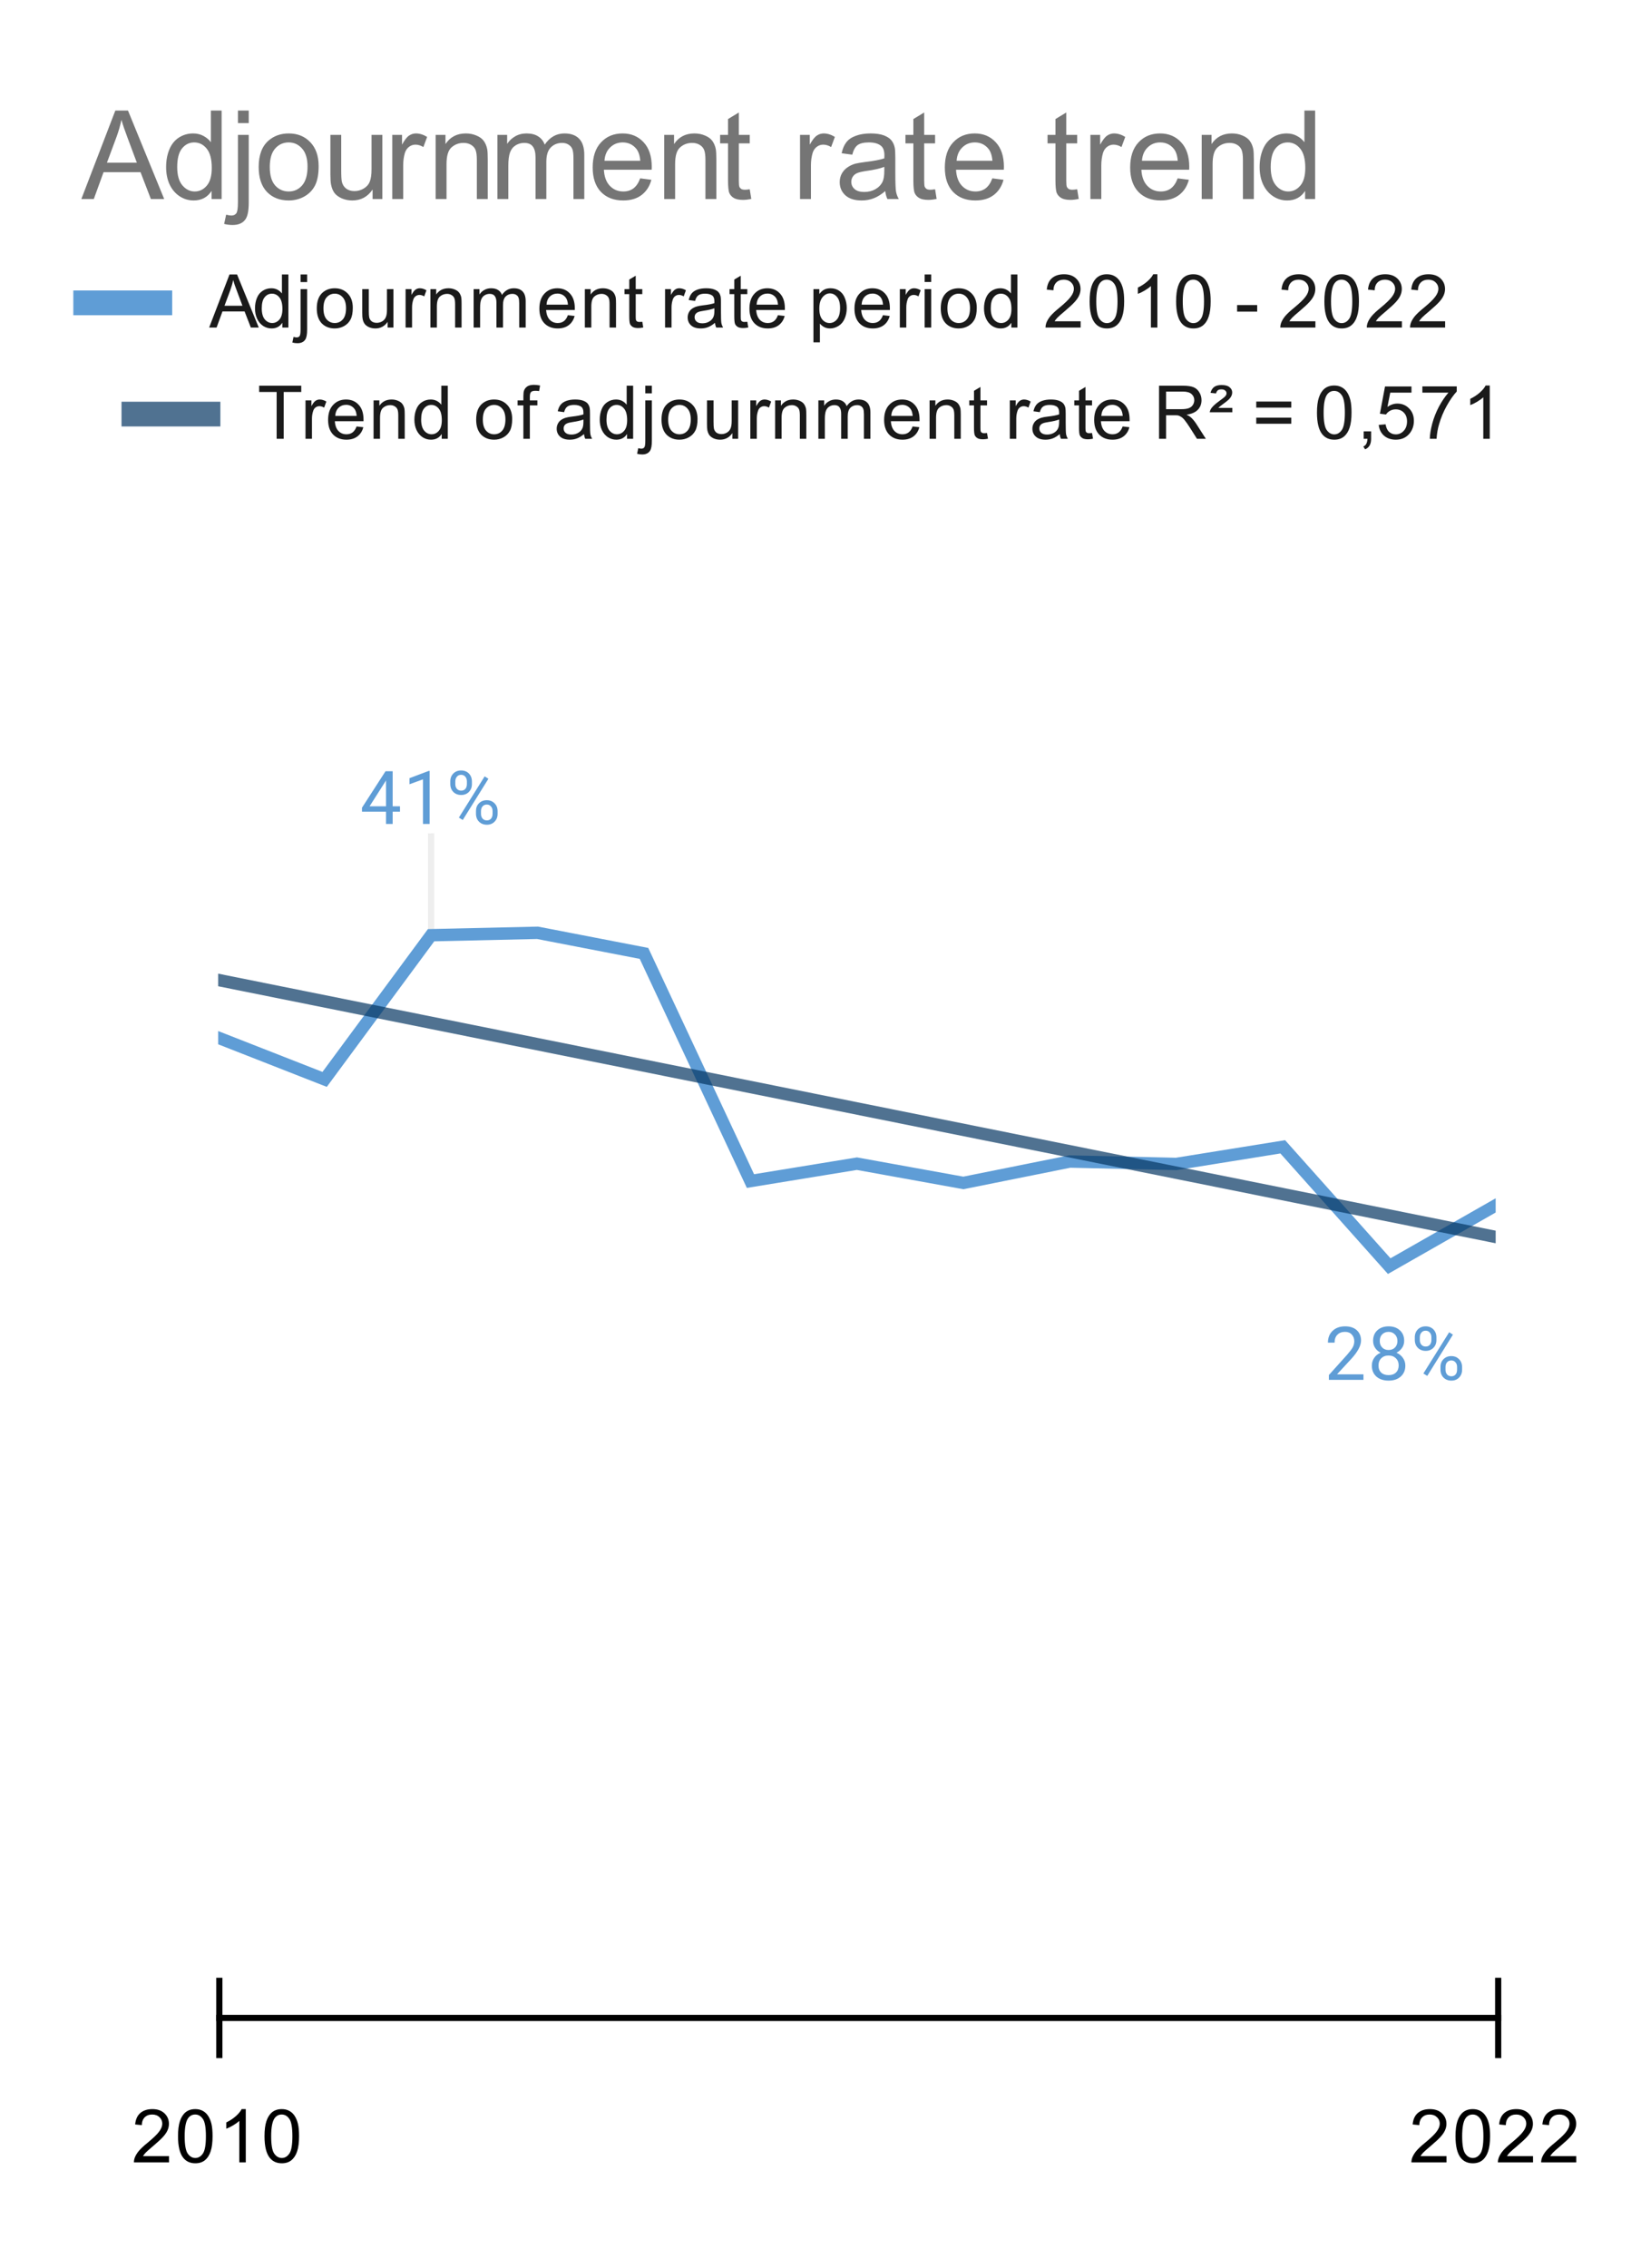 <svg version="1.1" viewBox="0.0 0.0 264.0 367.0" fill="none" stroke="none" stroke-linecap="square" stroke-miterlimit="10" width="264" height="367" xmlns:xlink="http://www.w3.org/1999/xlink" xmlns="http://www.w3.org/2000/svg"><path fill="#ffffff" d="M0 0L264.0 0L264.0 367.0L0 367.0L0 0Z" fill-rule="nonzero"/><path stroke="#000000" stroke-width="1.0" stroke-linecap="butt" stroke-opacity="0.0" d="M35.5 305.5L242.5 305.5" fill-rule="nonzero"/><path stroke="#000000" stroke-width="1.0" stroke-linecap="butt" stroke-opacity="0.0" d="M35.5 261.5L242.5 261.5" fill-rule="nonzero"/><path stroke="#000000" stroke-width="1.0" stroke-linecap="butt" stroke-opacity="0.0" d="M35.5 218.5L242.5 218.5" fill-rule="nonzero"/><path stroke="#000000" stroke-width="1.0" stroke-linecap="butt" stroke-opacity="0.0" d="M35.5 175.5L242.5 175.5" fill-rule="nonzero"/><path stroke="#000000" stroke-width="1.0" stroke-linecap="butt" stroke-opacity="0.0" d="M35.5 132.5L242.5 132.5" fill-rule="nonzero"/><path stroke="#eeeeee" stroke-width="1.0" stroke-linecap="butt" d="M69.777 135.316L69.777 151.316" fill-rule="nonzero"/><path stroke="#000000" stroke-width="1.0" stroke-linecap="butt" d="M242.5 326.5L35.5 326.5" fill-rule="nonzero"/><clipPath id="id_0"><path d="M35.314 110.455L242.094 110.455L242.094 326.877L35.314 326.877L35.314 110.455Z" clip-rule="nonzero"/></clipPath><path stroke="#5f9dd6" stroke-width="2.0" stroke-linecap="butt" clip-path="url(#id_0)" d="M35.314 167.894L52.545 174.646L69.777 151.316L87.009 150.926L104.24 154.259L121.472 191.094L138.704 188.281L155.935 191.397L173.167 187.934L190.399 188.324L207.63 185.554L224.862 204.858L242.094 195.033" fill-rule="nonzero"/><path stroke="#073763" stroke-width="2.0" stroke-linecap="butt" stroke-opacity="0.702" clip-path="url(#id_0)" d="M0 151.453L242.094 200.14" fill-rule="nonzero"/><path fill="#5f9dd6" clip-path="url(#id_0)" d="M35.314 167.894C35.314 167.894 35.314 167.894 35.314 167.894C35.314 167.894 35.314 167.894 35.314 167.894C35.314 167.894 35.314 167.894 35.314 167.894C35.314 167.894 35.314 167.894 35.314 167.894Z" fill-rule="nonzero"/><path fill="#5f9dd6" clip-path="url(#id_0)" d="M52.545 174.646C52.545 174.646 52.545 174.646 52.545 174.646C52.545 174.646 52.545 174.646 52.545 174.646C52.545 174.646 52.545 174.646 52.545 174.646C52.545 174.646 52.545 174.646 52.545 174.646Z" fill-rule="nonzero"/><path fill="#5f9dd6" clip-path="url(#id_0)" d="M69.777 151.316C69.777 151.316 69.777 151.316 69.777 151.316C69.777 151.316 69.777 151.316 69.777 151.316C69.777 151.316 69.777 151.316 69.777 151.316C69.777 151.316 69.777 151.316 69.777 151.316Z" fill-rule="nonzero"/><path fill="#5f9dd6" clip-path="url(#id_0)" d="M87.009 150.926C87.009 150.926 87.009 150.926 87.009 150.926C87.009 150.926 87.009 150.926 87.009 150.926C87.009 150.926 87.009 150.926 87.009 150.926C87.009 150.926 87.009 150.926 87.009 150.926Z" fill-rule="nonzero"/><path fill="#5f9dd6" clip-path="url(#id_0)" d="M104.24 154.259C104.24 154.259 104.24 154.259 104.24 154.259C104.24 154.259 104.24 154.259 104.24 154.259C104.24 154.259 104.24 154.259 104.24 154.259C104.24 154.259 104.24 154.259 104.24 154.259Z" fill-rule="nonzero"/><path fill="#5f9dd6" clip-path="url(#id_0)" d="M121.472 191.094C121.472 191.094 121.472 191.094 121.472 191.094C121.472 191.094 121.472 191.094 121.472 191.094C121.472 191.094 121.472 191.094 121.472 191.094C121.472 191.094 121.472 191.094 121.472 191.094Z" fill-rule="nonzero"/><path fill="#5f9dd6" clip-path="url(#id_0)" d="M138.704 188.281C138.704 188.281 138.704 188.281 138.704 188.281C138.704 188.281 138.704 188.281 138.704 188.281C138.704 188.281 138.704 188.281 138.704 188.281C138.704 188.281 138.704 188.281 138.704 188.281Z" fill-rule="nonzero"/><path fill="#5f9dd6" clip-path="url(#id_0)" d="M155.935 191.397C155.935 191.397 155.935 191.397 155.935 191.397C155.935 191.397 155.935 191.397 155.935 191.397C155.935 191.397 155.935 191.397 155.935 191.397C155.935 191.397 155.935 191.397 155.935 191.397Z" fill-rule="nonzero"/><path fill="#5f9dd6" clip-path="url(#id_0)" d="M173.167 187.934C173.167 187.934 173.167 187.934 173.167 187.934C173.167 187.934 173.167 187.934 173.167 187.934C173.167 187.934 173.167 187.934 173.167 187.934C173.167 187.934 173.167 187.934 173.167 187.934Z" fill-rule="nonzero"/><path fill="#5f9dd6" clip-path="url(#id_0)" d="M190.399 188.324C190.399 188.324 190.399 188.324 190.399 188.324C190.399 188.324 190.399 188.324 190.399 188.324C190.399 188.324 190.399 188.324 190.399 188.324C190.399 188.324 190.399 188.324 190.399 188.324Z" fill-rule="nonzero"/><path fill="#5f9dd6" clip-path="url(#id_0)" d="M207.63 185.554C207.63 185.554 207.63 185.554 207.63 185.554C207.63 185.554 207.63 185.554 207.63 185.554C207.63 185.554 207.63 185.554 207.63 185.554C207.63 185.554 207.63 185.554 207.63 185.554Z" fill-rule="nonzero"/><path fill="#5f9dd6" clip-path="url(#id_0)" d="M224.862 204.858C224.862 204.858 224.862 204.858 224.862 204.858C224.862 204.858 224.862 204.858 224.862 204.858C224.862 204.858 224.862 204.858 224.862 204.858C224.862 204.858 224.862 204.858 224.862 204.858Z" fill-rule="nonzero"/><path fill="#5f9dd6" clip-path="url(#id_0)" d="M242.094 195.033C242.094 195.033 242.094 195.033 242.094 195.033C242.094 195.033 242.094 195.033 242.094 195.033C242.094 195.033 242.094 195.033 242.094 195.033C242.094 195.033 242.094 195.033 242.094 195.033Z" fill-rule="nonzero"/><path stroke="#000000" stroke-width="1.0" stroke-linecap="butt" d="M35.5 332.5L35.5 320.5" fill-rule="nonzero"/><path stroke="#000000" stroke-width="1.0" stroke-linecap="butt" d="M242.5 332.5L242.5 320.5" fill-rule="nonzero"/><path stroke="#ffffff" stroke-width="3.0" stroke-linejoin="round" stroke-linecap="round" d="M63.558 130.456L64.746 130.456L64.746 131.331L63.558 131.331L63.558 133.316L62.48 133.316L62.48 131.331L58.59 131.331L58.59 130.691L62.402 124.785L63.558 124.785L63.558 130.456ZM59.824 130.456L62.48 130.456L62.48 126.269L62.34 126.503L59.824 130.456ZM69.543 133.316L68.465 133.316L68.465 126.097L66.277 126.894L66.277 125.91L69.386 124.738L69.543 124.738L69.543 133.316ZM72.886 126.425Q72.886 125.66 73.371 125.16Q73.871 124.66 74.636 124.66Q75.418 124.66 75.902 125.16Q76.386 125.66 76.386 126.456L76.386 126.878Q76.386 127.644 75.886 128.144Q75.402 128.628 74.652 128.628Q73.886 128.628 73.386 128.144Q72.886 127.644 72.886 126.831L72.886 126.425ZM73.699 126.878Q73.699 127.331 73.949 127.628Q74.215 127.925 74.652 127.925Q75.074 127.925 75.324 127.644Q75.574 127.347 75.574 126.847L75.574 126.425Q75.574 125.972 75.324 125.675Q75.074 125.363 74.636 125.363Q74.199 125.363 73.949 125.675Q73.699 125.972 73.699 126.441L73.699 126.878ZM77.043 131.222Q77.043 130.456 77.527 129.972Q78.027 129.472 78.793 129.472Q79.558 129.472 80.043 129.972Q80.543 130.456 80.543 131.269L80.543 131.675Q80.543 132.441 80.058 132.941Q79.574 133.441 78.808 133.441Q78.043 133.441 77.543 132.956Q77.043 132.456 77.043 131.644L77.043 131.222ZM77.855 131.675Q77.855 132.144 78.105 132.441Q78.371 132.738 78.808 132.738Q79.23 132.738 79.48 132.456Q79.73 132.16 79.73 131.66L79.73 131.222Q79.73 130.753 79.465 130.472Q79.215 130.175 78.793 130.175Q78.371 130.175 78.105 130.472Q77.855 130.753 77.855 131.253L77.855 131.675ZM74.902 132.675L74.277 132.285L78.449 125.613L79.058 126.003L74.902 132.675Z" fill-rule="nonzero"/><path fill="#5f9dd6" d="M63.558 130.456L64.746 130.456L64.746 131.331L63.558 131.331L63.558 133.316L62.48 133.316L62.48 131.331L58.59 131.331L58.59 130.691L62.402 124.785L63.558 124.785L63.558 130.456ZM59.824 130.456L62.48 130.456L62.48 126.269L62.34 126.503L59.824 130.456ZM69.543 133.316L68.465 133.316L68.465 126.097L66.277 126.894L66.277 125.91L69.386 124.738L69.543 124.738L69.543 133.316ZM72.886 126.425Q72.886 125.66 73.371 125.16Q73.871 124.66 74.636 124.66Q75.418 124.66 75.902 125.16Q76.386 125.66 76.386 126.456L76.386 126.878Q76.386 127.644 75.886 128.144Q75.402 128.628 74.652 128.628Q73.886 128.628 73.386 128.144Q72.886 127.644 72.886 126.831L72.886 126.425ZM73.699 126.878Q73.699 127.331 73.949 127.628Q74.215 127.925 74.652 127.925Q75.074 127.925 75.324 127.644Q75.574 127.347 75.574 126.847L75.574 126.425Q75.574 125.972 75.324 125.675Q75.074 125.363 74.636 125.363Q74.199 125.363 73.949 125.675Q73.699 125.972 73.699 126.441L73.699 126.878ZM77.043 131.222Q77.043 130.456 77.527 129.972Q78.027 129.472 78.793 129.472Q79.558 129.472 80.043 129.972Q80.543 130.456 80.543 131.269L80.543 131.675Q80.543 132.441 80.058 132.941Q79.574 133.441 78.808 133.441Q78.043 133.441 77.543 132.956Q77.043 132.456 77.043 131.644L77.043 131.222ZM77.855 131.675Q77.855 132.144 78.105 132.441Q78.371 132.738 78.808 132.738Q79.23 132.738 79.48 132.456Q79.73 132.16 79.73 131.66L79.73 131.222Q79.73 130.753 79.465 130.472Q79.215 130.175 78.793 130.175Q78.371 130.175 78.105 130.472Q77.855 130.753 77.855 131.253L77.855 131.675ZM74.902 132.675L74.277 132.285L78.449 125.613L79.058 126.003L74.902 132.675Z" fill-rule="nonzero"/><path stroke="#ffffff" stroke-width="3.0" stroke-linejoin="round" stroke-linecap="round" d="M220.693 223.258L215.099 223.258L215.099 222.477L218.052 219.196Q218.708 218.446 218.958 217.993Q219.208 217.524 219.208 217.024Q219.208 216.352 218.802 215.93Q218.411 215.493 217.724 215.493Q216.927 215.493 216.474 215.962Q216.021 216.415 216.021 217.243L214.943 217.243Q214.943 216.055 215.693 215.337Q216.458 214.602 217.724 214.602Q218.927 214.602 219.615 215.227Q220.302 215.852 220.302 216.899Q220.302 218.149 218.693 219.899L216.411 222.368L220.693 222.368L220.693 223.258ZM227.286 216.946Q227.286 217.587 226.943 218.087Q226.599 218.587 226.036 218.868Q226.693 219.149 227.083 219.712Q227.474 220.258 227.474 220.962Q227.474 222.055 226.724 222.727Q225.99 223.383 224.771 223.383Q223.536 223.383 222.786 222.727Q222.052 222.055 222.052 220.962Q222.052 220.258 222.427 219.712Q222.802 219.149 223.474 218.868Q222.911 218.587 222.583 218.087Q222.255 217.587 222.255 216.946Q222.255 215.868 222.943 215.243Q223.63 214.602 224.771 214.602Q225.896 214.602 226.583 215.243Q227.286 215.868 227.286 216.946ZM226.396 220.93Q226.396 220.212 225.943 219.774Q225.49 219.321 224.755 219.321Q224.021 219.321 223.568 219.774Q223.13 220.212 223.13 220.946Q223.13 221.665 223.568 222.087Q224.005 222.493 224.771 222.493Q225.521 222.493 225.958 222.071Q226.396 221.649 226.396 220.93ZM224.771 215.493Q224.13 215.493 223.724 215.899Q223.333 216.29 223.333 216.977Q223.333 217.618 223.724 218.024Q224.115 218.43 224.755 218.43Q225.411 218.43 225.802 218.024Q226.193 217.618 226.193 216.977Q226.193 216.321 225.786 215.915Q225.38 215.493 224.771 215.493ZM229.005 216.368Q229.005 215.602 229.49 215.102Q229.99 214.602 230.755 214.602Q231.536 214.602 232.021 215.102Q232.505 215.602 232.505 216.399L232.505 216.821Q232.505 217.587 232.005 218.087Q231.521 218.571 230.771 218.571Q230.005 218.571 229.505 218.087Q229.005 217.587 229.005 216.774L229.005 216.368ZM229.818 216.821Q229.818 217.274 230.068 217.571Q230.333 217.868 230.771 217.868Q231.193 217.868 231.443 217.587Q231.693 217.29 231.693 216.79L231.693 216.368Q231.693 215.915 231.443 215.618Q231.193 215.305 230.755 215.305Q230.318 215.305 230.068 215.618Q229.818 215.915 229.818 216.383L229.818 216.821ZM233.161 221.165Q233.161 220.399 233.646 219.915Q234.146 219.415 234.911 219.415Q235.677 219.415 236.161 219.915Q236.661 220.399 236.661 221.212L236.661 221.618Q236.661 222.383 236.177 222.883Q235.693 223.383 234.927 223.383Q234.161 223.383 233.661 222.899Q233.161 222.399 233.161 221.587L233.161 221.165ZM233.974 221.618Q233.974 222.087 234.224 222.383Q234.49 222.68 234.927 222.68Q235.349 222.68 235.599 222.399Q235.849 222.102 235.849 221.602L235.849 221.165Q235.849 220.696 235.583 220.415Q235.333 220.118 234.911 220.118Q234.49 220.118 234.224 220.415Q233.974 220.696 233.974 221.196L233.974 221.618ZM231.021 222.618L230.396 222.227L234.568 215.555L235.177 215.946L231.021 222.618Z" fill-rule="nonzero"/><path fill="#5f9dd6" d="M220.693 223.258L215.099 223.258L215.099 222.477L218.052 219.196Q218.708 218.446 218.958 217.993Q219.208 217.524 219.208 217.024Q219.208 216.352 218.802 215.93Q218.411 215.493 217.724 215.493Q216.927 215.493 216.474 215.962Q216.021 216.415 216.021 217.243L214.943 217.243Q214.943 216.055 215.693 215.337Q216.458 214.602 217.724 214.602Q218.927 214.602 219.615 215.227Q220.302 215.852 220.302 216.899Q220.302 218.149 218.693 219.899L216.411 222.368L220.693 222.368L220.693 223.258ZM227.286 216.946Q227.286 217.587 226.943 218.087Q226.599 218.587 226.036 218.868Q226.693 219.149 227.083 219.712Q227.474 220.258 227.474 220.962Q227.474 222.055 226.724 222.727Q225.99 223.383 224.771 223.383Q223.536 223.383 222.786 222.727Q222.052 222.055 222.052 220.962Q222.052 220.258 222.427 219.712Q222.802 219.149 223.474 218.868Q222.911 218.587 222.583 218.087Q222.255 217.587 222.255 216.946Q222.255 215.868 222.943 215.243Q223.63 214.602 224.771 214.602Q225.896 214.602 226.583 215.243Q227.286 215.868 227.286 216.946ZM226.396 220.93Q226.396 220.212 225.943 219.774Q225.49 219.321 224.755 219.321Q224.021 219.321 223.568 219.774Q223.13 220.212 223.13 220.946Q223.13 221.665 223.568 222.087Q224.005 222.493 224.771 222.493Q225.521 222.493 225.958 222.071Q226.396 221.649 226.396 220.93ZM224.771 215.493Q224.13 215.493 223.724 215.899Q223.333 216.29 223.333 216.977Q223.333 217.618 223.724 218.024Q224.115 218.43 224.755 218.43Q225.411 218.43 225.802 218.024Q226.193 217.618 226.193 216.977Q226.193 216.321 225.786 215.915Q225.38 215.493 224.771 215.493ZM229.005 216.368Q229.005 215.602 229.49 215.102Q229.99 214.602 230.755 214.602Q231.536 214.602 232.021 215.102Q232.505 215.602 232.505 216.399L232.505 216.821Q232.505 217.587 232.005 218.087Q231.521 218.571 230.771 218.571Q230.005 218.571 229.505 218.087Q229.005 217.587 229.005 216.774L229.005 216.368ZM229.818 216.821Q229.818 217.274 230.068 217.571Q230.333 217.868 230.771 217.868Q231.193 217.868 231.443 217.587Q231.693 217.29 231.693 216.79L231.693 216.368Q231.693 215.915 231.443 215.618Q231.193 215.305 230.755 215.305Q230.318 215.305 230.068 215.618Q229.818 215.915 229.818 216.383L229.818 216.821ZM233.161 221.165Q233.161 220.399 233.646 219.915Q234.146 219.415 234.911 219.415Q235.677 219.415 236.161 219.915Q236.661 220.399 236.661 221.212L236.661 221.618Q236.661 222.383 236.177 222.883Q235.693 223.383 234.927 223.383Q234.161 223.383 233.661 222.899Q233.161 222.399 233.161 221.587L233.161 221.165ZM233.974 221.618Q233.974 222.087 234.224 222.383Q234.49 222.68 234.927 222.68Q235.349 222.68 235.599 222.399Q235.849 222.102 235.849 221.602L235.849 221.165Q235.849 220.696 235.583 220.415Q235.333 220.118 234.911 220.118Q234.49 220.118 234.224 220.415Q233.974 220.696 233.974 221.196L233.974 221.618ZM231.021 222.618L230.396 222.227L234.568 215.555L235.177 215.946L231.021 222.618Z" fill-rule="nonzero"/><path fill="#ffffff" d="M24.564 326.752Q24.564 326.002 24.72 325.533Q24.876 325.064 25.189 324.814Q25.501 324.564 25.97 324.564Q26.314 324.564 26.564 324.705Q26.829 324.846 27.001 325.111Q27.173 325.361 27.267 325.752Q27.361 326.127 27.361 326.752Q27.361 327.518 27.204 327.986Q27.048 328.439 26.736 328.705Q26.439 328.955 25.97 328.955Q25.345 328.955 24.986 328.502Q24.564 327.971 24.564 326.752ZM25.111 326.752Q25.111 327.814 25.345 328.174Q25.595 328.518 25.97 328.518Q26.329 328.518 26.579 328.174Q26.829 327.814 26.829 326.752Q26.829 325.705 26.579 325.361Q26.329 325.002 25.954 325.002Q25.595 325.002 25.376 325.314Q25.111 325.705 25.111 326.752ZM27.657 325.611Q27.657 325.158 27.892 324.83Q28.126 324.502 28.564 324.502Q28.97 324.502 29.236 324.799Q29.501 325.08 29.501 325.643Q29.501 326.189 29.236 326.486Q28.97 326.783 28.564 326.783Q28.189 326.783 27.923 326.502Q27.657 326.205 27.657 325.611ZM28.579 324.877Q28.376 324.877 28.251 325.049Q28.126 325.205 28.126 325.658Q28.126 326.08 28.251 326.252Q28.392 326.408 28.579 326.408Q28.782 326.408 28.907 326.252Q29.032 326.08 29.032 325.627Q29.032 325.205 28.907 325.049Q28.782 324.877 28.579 324.877ZM28.579 329.033L30.939 324.502L31.361 324.502L29.017 329.033L28.579 329.033ZM30.439 327.861Q30.439 327.408 30.673 327.096Q30.907 326.768 31.345 326.768Q31.751 326.768 32.017 327.064Q32.282 327.346 32.282 327.908Q32.282 328.439 32.017 328.736Q31.751 329.033 31.345 329.033Q30.954 329.033 30.689 328.752Q30.439 328.455 30.439 327.861ZM31.361 327.127Q31.157 327.127 31.032 327.299Q30.907 327.471 30.907 327.924Q30.907 328.33 31.032 328.502Q31.157 328.674 31.361 328.674Q31.564 328.674 31.689 328.502Q31.814 328.33 31.814 327.877Q31.814 327.471 31.689 327.299Q31.564 327.127 31.361 327.127Z" fill-rule="nonzero"/><path fill="#ffffff" d="M23.548 285.593L23.017 285.593L23.017 282.233Q22.829 282.421 22.517 282.608Q22.22 282.78 21.97 282.874L21.97 282.358Q22.407 282.155 22.736 281.858Q23.079 281.561 23.204 281.28L23.548 281.28L23.548 285.593ZM24.564 283.468Q24.564 282.718 24.72 282.249Q24.876 281.78 25.189 281.53Q25.501 281.28 25.97 281.28Q26.314 281.28 26.564 281.421Q26.829 281.561 27.001 281.827Q27.173 282.077 27.267 282.468Q27.361 282.843 27.361 283.468Q27.361 284.233 27.204 284.702Q27.048 285.155 26.736 285.421Q26.439 285.671 25.97 285.671Q25.345 285.671 24.986 285.218Q24.564 284.686 24.564 283.468ZM25.111 283.468Q25.111 284.53 25.345 284.889Q25.595 285.233 25.97 285.233Q26.329 285.233 26.579 284.889Q26.829 284.53 26.829 283.468Q26.829 282.421 26.579 282.077Q26.329 281.718 25.954 281.718Q25.595 281.718 25.376 282.03Q25.111 282.421 25.111 283.468ZM27.657 282.327Q27.657 281.874 27.892 281.546Q28.126 281.218 28.564 281.218Q28.97 281.218 29.236 281.514Q29.501 281.796 29.501 282.358Q29.501 282.905 29.236 283.202Q28.97 283.499 28.564 283.499Q28.189 283.499 27.923 283.218Q27.657 282.921 27.657 282.327ZM28.579 281.593Q28.376 281.593 28.251 281.764Q28.126 281.921 28.126 282.374Q28.126 282.796 28.251 282.968Q28.392 283.124 28.579 283.124Q28.782 283.124 28.907 282.968Q29.032 282.796 29.032 282.343Q29.032 281.921 28.907 281.764Q28.782 281.593 28.579 281.593ZM28.579 285.749L30.939 281.218L31.361 281.218L29.017 285.749L28.579 285.749ZM30.439 284.577Q30.439 284.124 30.673 283.811Q30.907 283.483 31.345 283.483Q31.751 283.483 32.017 283.78Q32.282 284.061 32.282 284.624Q32.282 285.155 32.017 285.452Q31.751 285.749 31.345 285.749Q30.954 285.749 30.689 285.468Q30.439 285.171 30.439 284.577ZM31.361 283.843Q31.157 283.843 31.032 284.014Q30.907 284.186 30.907 284.639Q30.907 285.046 31.032 285.218Q31.157 285.389 31.361 285.389Q31.564 285.389 31.689 285.218Q31.814 285.046 31.814 284.593Q31.814 284.186 31.689 284.014Q31.564 283.843 31.361 283.843Z" fill-rule="nonzero"/><path fill="#ffffff" d="M24.329 241.808L24.329 242.308L21.501 242.308Q21.486 242.121 21.564 241.949Q21.673 241.652 21.907 241.371Q22.142 241.09 22.595 240.715Q23.298 240.152 23.532 239.824Q23.782 239.48 23.782 239.183Q23.782 238.855 23.564 238.652Q23.345 238.433 22.986 238.433Q22.595 238.433 22.361 238.668Q22.142 238.886 22.142 239.293L21.595 239.23Q21.657 238.636 22.017 238.324Q22.376 237.996 22.986 237.996Q23.611 237.996 23.97 238.34Q24.329 238.683 24.329 239.183Q24.329 239.449 24.22 239.699Q24.111 239.949 23.861 240.23Q23.626 240.496 23.064 240.98Q22.579 241.371 22.439 241.511Q22.314 241.652 22.236 241.808L24.329 241.808ZM24.564 240.183Q24.564 239.433 24.72 238.965Q24.876 238.496 25.189 238.246Q25.501 237.996 25.97 237.996Q26.314 237.996 26.564 238.136Q26.829 238.277 27.001 238.543Q27.173 238.793 27.267 239.183Q27.361 239.558 27.361 240.183Q27.361 240.949 27.204 241.418Q27.048 241.871 26.736 242.136Q26.439 242.386 25.97 242.386Q25.345 242.386 24.986 241.933Q24.564 241.402 24.564 240.183ZM25.111 240.183Q25.111 241.246 25.345 241.605Q25.595 241.949 25.97 241.949Q26.329 241.949 26.579 241.605Q26.829 241.246 26.829 240.183Q26.829 239.136 26.579 238.793Q26.329 238.433 25.954 238.433Q25.595 238.433 25.376 238.746Q25.111 239.136 25.111 240.183ZM27.657 239.043Q27.657 238.59 27.892 238.261Q28.126 237.933 28.564 237.933Q28.97 237.933 29.236 238.23Q29.501 238.511 29.501 239.074Q29.501 239.621 29.236 239.918Q28.97 240.215 28.564 240.215Q28.189 240.215 27.923 239.933Q27.657 239.636 27.657 239.043ZM28.579 238.308Q28.376 238.308 28.251 238.48Q28.126 238.636 28.126 239.09Q28.126 239.511 28.251 239.683Q28.392 239.84 28.579 239.84Q28.782 239.84 28.907 239.683Q29.032 239.511 29.032 239.058Q29.032 238.636 28.907 238.48Q28.782 238.308 28.579 238.308ZM28.579 242.465L30.939 237.933L31.361 237.933L29.017 242.465L28.579 242.465ZM30.439 241.293Q30.439 240.84 30.673 240.527Q30.907 240.199 31.345 240.199Q31.751 240.199 32.017 240.496Q32.282 240.777 32.282 241.34Q32.282 241.871 32.017 242.168Q31.751 242.465 31.345 242.465Q30.954 242.465 30.689 242.183Q30.439 241.886 30.439 241.293ZM31.361 240.558Q31.157 240.558 31.032 240.73Q30.907 240.902 30.907 241.355Q30.907 241.761 31.032 241.933Q31.157 242.105 31.361 242.105Q31.564 242.105 31.689 241.933Q31.814 241.761 31.814 241.308Q31.814 240.902 31.689 240.73Q31.564 240.558 31.361 240.558Z" fill-rule="nonzero"/><path fill="#ffffff" d="M21.564 197.883L22.095 197.821Q22.189 198.274 22.407 198.477Q22.626 198.665 22.939 198.665Q23.314 198.665 23.564 198.415Q23.814 198.149 23.814 197.774Q23.814 197.399 23.579 197.165Q23.345 196.93 22.986 196.93Q22.829 196.93 22.611 196.993L22.657 196.524Q22.72 196.54 22.751 196.54Q23.079 196.54 23.345 196.368Q23.626 196.18 23.626 195.821Q23.626 195.524 23.423 195.337Q23.236 195.149 22.923 195.149Q22.611 195.149 22.407 195.337Q22.204 195.524 22.142 195.915L21.626 195.821Q21.72 195.29 22.064 195.008Q22.407 194.712 22.907 194.712Q23.267 194.712 23.564 194.868Q23.861 195.008 24.017 195.274Q24.173 195.54 24.173 195.821Q24.173 196.102 24.017 196.337Q23.876 196.555 23.579 196.696Q23.954 196.79 24.157 197.071Q24.376 197.337 24.376 197.758Q24.376 198.321 23.97 198.712Q23.564 199.102 22.939 199.102Q22.361 199.102 21.986 198.774Q21.626 198.43 21.564 197.883ZM24.564 196.899Q24.564 196.149 24.72 195.68Q24.876 195.212 25.189 194.962Q25.501 194.712 25.97 194.712Q26.314 194.712 26.564 194.852Q26.829 194.993 27.001 195.258Q27.173 195.508 27.267 195.899Q27.361 196.274 27.361 196.899Q27.361 197.665 27.204 198.133Q27.048 198.587 26.736 198.852Q26.439 199.102 25.97 199.102Q25.345 199.102 24.986 198.649Q24.564 198.118 24.564 196.899ZM25.111 196.899Q25.111 197.962 25.345 198.321Q25.595 198.665 25.97 198.665Q26.329 198.665 26.579 198.321Q26.829 197.962 26.829 196.899Q26.829 195.852 26.579 195.508Q26.329 195.149 25.954 195.149Q25.595 195.149 25.376 195.462Q25.111 195.852 25.111 196.899ZM27.657 195.758Q27.657 195.305 27.892 194.977Q28.126 194.649 28.564 194.649Q28.97 194.649 29.236 194.946Q29.501 195.227 29.501 195.79Q29.501 196.337 29.236 196.633Q28.97 196.93 28.564 196.93Q28.189 196.93 27.923 196.649Q27.657 196.352 27.657 195.758ZM28.579 195.024Q28.376 195.024 28.251 195.196Q28.126 195.352 28.126 195.805Q28.126 196.227 28.251 196.399Q28.392 196.555 28.579 196.555Q28.782 196.555 28.907 196.399Q29.032 196.227 29.032 195.774Q29.032 195.352 28.907 195.196Q28.782 195.024 28.579 195.024ZM28.579 199.18L30.939 194.649L31.361 194.649L29.017 199.18L28.579 199.18ZM30.439 198.008Q30.439 197.555 30.673 197.243Q30.907 196.915 31.345 196.915Q31.751 196.915 32.017 197.212Q32.282 197.493 32.282 198.055Q32.282 198.587 32.017 198.883Q31.751 199.18 31.345 199.18Q30.954 199.18 30.689 198.899Q30.439 198.602 30.439 198.008ZM31.361 197.274Q31.157 197.274 31.032 197.446Q30.907 197.618 30.907 198.071Q30.907 198.477 31.032 198.649Q31.157 198.821 31.361 198.821Q31.564 198.821 31.689 198.649Q31.814 198.477 31.814 198.024Q31.814 197.618 31.689 197.446Q31.564 197.274 31.361 197.274Z" fill-rule="nonzero"/><path fill="#ffffff" d="M23.251 155.74L23.251 154.708L21.392 154.708L21.392 154.224L23.345 151.443L23.782 151.443L23.782 154.224L24.361 154.224L24.361 154.708L23.782 154.708L23.782 155.74L23.251 155.74ZM23.251 154.224L23.251 152.287L21.907 154.224L23.251 154.224ZM24.564 153.615Q24.564 152.865 24.72 152.396Q24.876 151.927 25.189 151.677Q25.501 151.427 25.97 151.427Q26.314 151.427 26.564 151.568Q26.829 151.708 27.001 151.974Q27.173 152.224 27.267 152.615Q27.361 152.99 27.361 153.615Q27.361 154.38 27.204 154.849Q27.048 155.302 26.736 155.568Q26.439 155.818 25.97 155.818Q25.345 155.818 24.986 155.365Q24.564 154.833 24.564 153.615ZM25.111 153.615Q25.111 154.677 25.345 155.037Q25.595 155.38 25.97 155.38Q26.329 155.38 26.579 155.037Q26.829 154.677 26.829 153.615Q26.829 152.568 26.579 152.224Q26.329 151.865 25.954 151.865Q25.595 151.865 25.376 152.177Q25.111 152.568 25.111 153.615ZM27.657 152.474Q27.657 152.021 27.892 151.693Q28.126 151.365 28.564 151.365Q28.97 151.365 29.236 151.662Q29.501 151.943 29.501 152.505Q29.501 153.052 29.236 153.349Q28.97 153.646 28.564 153.646Q28.189 153.646 27.923 153.365Q27.657 153.068 27.657 152.474ZM28.579 151.74Q28.376 151.74 28.251 151.912Q28.126 152.068 28.126 152.521Q28.126 152.943 28.251 153.115Q28.392 153.271 28.579 153.271Q28.782 153.271 28.907 153.115Q29.032 152.943 29.032 152.49Q29.032 152.068 28.907 151.912Q28.782 151.74 28.579 151.74ZM28.579 155.896L30.939 151.365L31.361 151.365L29.017 155.896L28.579 155.896ZM30.439 154.724Q30.439 154.271 30.673 153.958Q30.907 153.63 31.345 153.63Q31.751 153.63 32.017 153.927Q32.282 154.208 32.282 154.771Q32.282 155.302 32.017 155.599Q31.751 155.896 31.345 155.896Q30.954 155.896 30.689 155.615Q30.439 155.318 30.439 154.724ZM31.361 153.99Q31.157 153.99 31.032 154.162Q30.907 154.333 30.907 154.787Q30.907 155.193 31.032 155.365Q31.157 155.537 31.361 155.537Q31.564 155.537 31.689 155.365Q31.814 155.193 31.814 154.74Q31.814 154.333 31.689 154.162Q31.564 153.99 31.361 153.99Z" fill-rule="nonzero"/><path fill="#ffffff" d="M21.564 111.33L22.111 111.284Q22.173 111.69 22.392 111.893Q22.626 112.096 22.939 112.096Q23.329 112.096 23.579 111.815Q23.845 111.518 23.845 111.049Q23.845 110.596 23.595 110.346Q23.345 110.08 22.939 110.08Q22.673 110.08 22.47 110.19Q22.267 110.299 22.157 110.487L21.657 110.424L22.079 108.221L24.204 108.221L24.204 108.721L22.501 108.721L22.267 109.877Q22.657 109.612 23.079 109.612Q23.642 109.612 24.017 110.002Q24.407 110.393 24.407 111.002Q24.407 111.58 24.064 112.002Q23.657 112.534 22.939 112.534Q22.361 112.534 21.986 112.205Q21.611 111.877 21.564 111.33ZM24.564 110.33Q24.564 109.58 24.72 109.112Q24.876 108.643 25.189 108.393Q25.501 108.143 25.97 108.143Q26.314 108.143 26.564 108.284Q26.829 108.424 27.001 108.69Q27.173 108.94 27.267 109.33Q27.361 109.705 27.361 110.33Q27.361 111.096 27.204 111.565Q27.048 112.018 26.736 112.284Q26.439 112.534 25.97 112.534Q25.345 112.534 24.986 112.08Q24.564 111.549 24.564 110.33ZM25.111 110.33Q25.111 111.393 25.345 111.752Q25.595 112.096 25.97 112.096Q26.329 112.096 26.579 111.752Q26.829 111.393 26.829 110.33Q26.829 109.284 26.579 108.94Q26.329 108.58 25.954 108.58Q25.595 108.58 25.376 108.893Q25.111 109.284 25.111 110.33ZM27.657 109.19Q27.657 108.737 27.892 108.409Q28.126 108.08 28.564 108.08Q28.97 108.08 29.236 108.377Q29.501 108.659 29.501 109.221Q29.501 109.768 29.236 110.065Q28.97 110.362 28.564 110.362Q28.189 110.362 27.923 110.08Q27.657 109.784 27.657 109.19ZM28.579 108.455Q28.376 108.455 28.251 108.627Q28.126 108.784 28.126 109.237Q28.126 109.659 28.251 109.83Q28.392 109.987 28.579 109.987Q28.782 109.987 28.907 109.83Q29.032 109.659 29.032 109.205Q29.032 108.784 28.907 108.627Q28.782 108.455 28.579 108.455ZM28.579 112.612L30.939 108.08L31.361 108.08L29.017 112.612L28.579 112.612ZM30.439 111.44Q30.439 110.987 30.673 110.674Q30.907 110.346 31.345 110.346Q31.751 110.346 32.017 110.643Q32.282 110.924 32.282 111.487Q32.282 112.018 32.017 112.315Q31.751 112.612 31.345 112.612Q30.954 112.612 30.689 112.33Q30.439 112.034 30.439 111.44ZM31.361 110.705Q31.157 110.705 31.032 110.877Q30.907 111.049 30.907 111.502Q30.907 111.909 31.032 112.08Q31.157 112.252 31.361 112.252Q31.564 112.252 31.689 112.08Q31.814 111.909 31.814 111.455Q31.814 111.049 31.689 110.877Q31.564 110.705 31.361 110.705Z" fill-rule="nonzero"/><path fill="#000000" d="M27.361 348.861L27.361 349.877L21.673 349.877Q21.673 349.502 21.798 349.143Q22.017 348.564 22.486 348.002Q22.97 347.439 23.876 346.705Q25.282 345.549 25.767 344.877Q26.267 344.205 26.267 343.611Q26.267 342.986 25.814 342.564Q25.361 342.127 24.642 342.127Q23.876 342.127 23.423 342.58Q22.97 343.033 22.954 343.846L21.876 343.736Q21.986 342.518 22.704 341.893Q23.439 341.252 24.673 341.252Q25.907 341.252 26.626 341.939Q27.345 342.627 27.345 343.643Q27.345 344.158 27.126 344.658Q26.923 345.143 26.423 345.705Q25.939 346.252 24.814 347.205Q23.861 348.002 23.579 348.299Q23.314 348.58 23.142 348.861L27.361 348.861ZM28.814 345.643Q28.814 344.111 29.126 343.189Q29.439 342.252 30.048 341.752Q30.673 341.252 31.611 341.252Q32.298 341.252 32.814 341.533Q33.345 341.814 33.689 342.346Q34.032 342.861 34.22 343.611Q34.407 344.361 34.407 345.643Q34.407 347.158 34.095 348.08Q33.798 349.002 33.173 349.518Q32.564 350.018 31.611 350.018Q30.376 350.018 29.657 349.127Q28.814 348.064 28.814 345.643ZM29.892 345.643Q29.892 347.752 30.392 348.455Q30.892 349.158 31.611 349.158Q32.345 349.158 32.829 348.455Q33.329 347.752 33.329 345.643Q33.329 343.518 32.829 342.83Q32.345 342.127 31.595 342.127Q30.876 342.127 30.439 342.736Q29.892 343.518 29.892 345.643ZM39.782 349.877L38.736 349.877L38.736 343.158Q38.345 343.518 37.72 343.893Q37.111 344.252 36.626 344.424L36.626 343.408Q37.501 342.986 38.157 342.408Q38.829 341.814 39.111 341.252L39.782 341.252L39.782 349.877ZM42.814 345.643Q42.814 344.111 43.126 343.189Q43.439 342.252 44.048 341.752Q44.673 341.252 45.611 341.252Q46.298 341.252 46.814 341.533Q47.345 341.814 47.689 342.346Q48.032 342.861 48.22 343.611Q48.407 344.361 48.407 345.643Q48.407 347.158 48.095 348.08Q47.798 349.002 47.173 349.518Q46.564 350.018 45.611 350.018Q44.376 350.018 43.657 349.127Q42.814 348.064 42.814 345.643ZM43.892 345.643Q43.892 347.752 44.392 348.455Q44.892 349.158 45.611 349.158Q46.345 349.158 46.829 348.455Q47.329 347.752 47.329 345.643Q47.329 343.518 46.829 342.83Q46.345 342.127 45.595 342.127Q44.876 342.127 44.439 342.736Q43.892 343.518 43.892 345.643Z" fill-rule="nonzero"/><path fill="#000000" d="M234.14 348.861L234.14 349.877L228.453 349.877Q228.453 349.502 228.578 349.143Q228.797 348.564 229.265 348.002Q229.75 347.439 230.656 346.705Q232.062 345.549 232.547 344.877Q233.047 344.205 233.047 343.611Q233.047 342.986 232.594 342.564Q232.14 342.127 231.422 342.127Q230.656 342.127 230.203 342.58Q229.75 343.033 229.734 343.846L228.656 343.736Q228.765 342.518 229.484 341.893Q230.219 341.252 231.453 341.252Q232.687 341.252 233.406 341.939Q234.125 342.627 234.125 343.643Q234.125 344.158 233.906 344.658Q233.703 345.143 233.203 345.705Q232.719 346.252 231.594 347.205Q230.64 348.002 230.359 348.299Q230.094 348.58 229.922 348.861L234.14 348.861ZM235.594 345.643Q235.594 344.111 235.906 343.189Q236.219 342.252 236.828 341.752Q237.453 341.252 238.39 341.252Q239.078 341.252 239.594 341.533Q240.125 341.814 240.469 342.346Q240.812 342.861 241 343.611Q241.187 344.361 241.187 345.643Q241.187 347.158 240.875 348.08Q240.578 349.002 239.953 349.518Q239.344 350.018 238.39 350.018Q237.156 350.018 236.437 349.127Q235.594 348.064 235.594 345.643ZM236.672 345.643Q236.672 347.752 237.172 348.455Q237.672 349.158 238.39 349.158Q239.125 349.158 239.609 348.455Q240.109 347.752 240.109 345.643Q240.109 343.518 239.609 342.83Q239.125 342.127 238.375 342.127Q237.656 342.127 237.219 342.736Q236.672 343.518 236.672 345.643ZM248.14 348.861L248.14 349.877L242.453 349.877Q242.453 349.502 242.578 349.143Q242.797 348.564 243.265 348.002Q243.75 347.439 244.656 346.705Q246.062 345.549 246.547 344.877Q247.047 344.205 247.047 343.611Q247.047 342.986 246.594 342.564Q246.14 342.127 245.422 342.127Q244.656 342.127 244.203 342.58Q243.75 343.033 243.734 343.846L242.656 343.736Q242.765 342.518 243.484 341.893Q244.219 341.252 245.453 341.252Q246.687 341.252 247.406 341.939Q248.125 342.627 248.125 343.643Q248.125 344.158 247.906 344.658Q247.703 345.143 247.203 345.705Q246.719 346.252 245.594 347.205Q244.64 348.002 244.359 348.299Q244.094 348.58 243.922 348.861L248.14 348.861ZM255.14 348.861L255.14 349.877L249.453 349.877Q249.453 349.502 249.578 349.143Q249.797 348.564 250.265 348.002Q250.75 347.439 251.656 346.705Q253.062 345.549 253.547 344.877Q254.047 344.205 254.047 343.611Q254.047 342.986 253.594 342.564Q253.14 342.127 252.422 342.127Q251.656 342.127 251.203 342.58Q250.75 343.033 250.734 343.846L249.656 343.736Q249.765 342.518 250.484 341.893Q251.219 341.252 252.453 341.252Q253.687 341.252 254.406 341.939Q255.125 342.627 255.125 343.643Q255.125 344.158 254.906 344.658Q254.703 345.143 254.203 345.705Q253.719 346.252 252.594 347.205Q251.64 348.002 251.359 348.299Q251.094 348.58 250.922 348.861L255.14 348.861Z" fill-rule="nonzero"/><path stroke="#5f9dd6" stroke-width="4.0" stroke-linecap="butt" d="M13.869 49.0L25.869 49.0" fill-rule="nonzero"/><path fill="#1a1a1a" d="M33.854 53.0L37.15 44.406L38.369 44.406L41.885 53.0L40.604 53.0L39.588 50.391L36.01 50.391L35.057 53.0L33.854 53.0ZM36.338 49.469L39.244 49.469L38.354 47.094Q37.932 46.016 37.744 45.312Q37.572 46.141 37.275 46.953L36.338 49.469ZM45.697 53.0L45.697 52.219Q45.104 53.141 43.963 53.141Q43.213 53.141 42.588 52.734Q41.963 52.312 41.619 51.578Q41.275 50.844 41.275 49.891Q41.275 48.969 41.588 48.203Q41.9 47.438 42.525 47.047Q43.15 46.641 43.916 46.641Q44.479 46.641 44.916 46.875Q45.354 47.109 45.635 47.484L45.635 44.406L46.682 44.406L46.682 53.0L45.697 53.0ZM42.369 49.891Q42.369 51.094 42.869 51.688Q43.369 52.266 44.057 52.266Q44.744 52.266 45.229 51.703Q45.713 51.141 45.713 49.984Q45.713 48.703 45.213 48.109Q44.729 47.516 44.01 47.516Q43.307 47.516 42.838 48.094Q42.369 48.656 42.369 49.891ZM48.65 45.641L48.65 44.406L49.713 44.406L49.713 45.641L48.65 45.641ZM47.322 55.422L47.51 54.516Q47.838 54.594 48.01 54.594Q48.338 54.594 48.494 54.375Q48.65 54.172 48.65 53.312L48.65 46.781L49.713 46.781L49.713 53.344Q49.713 54.484 49.416 54.938Q49.025 55.531 48.15 55.531Q47.713 55.531 47.322 55.422ZM51.275 49.891Q51.275 48.156 52.229 47.328Q53.025 46.641 54.182 46.641Q55.463 46.641 56.275 47.484Q57.104 48.312 57.104 49.797Q57.104 51.0 56.744 51.688Q56.385 52.375 55.682 52.766Q54.994 53.141 54.182 53.141Q52.885 53.141 52.072 52.312Q51.275 51.469 51.275 49.891ZM52.354 49.891Q52.354 51.078 52.869 51.672Q53.4 52.266 54.182 52.266Q54.979 52.266 55.494 51.672Q56.01 51.078 56.01 49.859Q56.01 48.703 55.479 48.109Q54.963 47.516 54.182 47.516Q53.4 47.516 52.869 48.109Q52.354 48.688 52.354 49.891ZM62.744 53.0L62.744 52.078Q62.01 53.141 60.76 53.141Q60.213 53.141 59.729 52.938Q59.26 52.719 59.025 52.406Q58.791 52.078 58.697 51.609Q58.635 51.312 58.635 50.625L58.635 46.781L59.697 46.781L59.697 50.234Q59.697 51.047 59.76 51.344Q59.854 51.75 60.166 52.0Q60.494 52.234 60.979 52.234Q61.447 52.234 61.854 52.0Q62.275 51.75 62.447 51.328Q62.635 50.906 62.635 50.109L62.635 46.781L63.682 46.781L63.682 53.0L62.744 53.0ZM65.65 53.0L65.65 46.781L66.604 46.781L66.604 47.719Q66.963 47.062 67.26 46.859Q67.572 46.641 67.947 46.641Q68.479 46.641 69.025 46.969L68.666 47.953Q68.275 47.719 67.9 47.719Q67.541 47.719 67.26 47.938Q66.994 48.141 66.885 48.516Q66.697 49.078 66.697 49.734L66.697 53.0L65.65 53.0ZM69.666 53.0L69.666 46.781L70.604 46.781L70.604 47.656Q71.291 46.641 72.588 46.641Q73.15 46.641 73.619 46.844Q74.104 47.047 74.338 47.375Q74.572 47.703 74.666 48.141Q74.713 48.438 74.713 49.172L74.713 53.0L73.666 53.0L73.666 49.219Q73.666 48.562 73.541 48.25Q73.416 47.938 73.104 47.75Q72.791 47.547 72.369 47.547Q71.697 47.547 71.197 47.984Q70.713 48.406 70.713 49.594L70.713 53.0L69.666 53.0ZM76.666 53.0L76.666 46.781L77.604 46.781L77.604 47.656Q77.9 47.188 78.385 46.922Q78.869 46.641 79.494 46.641Q80.182 46.641 80.619 46.922Q81.072 47.203 81.244 47.719Q81.994 46.641 83.166 46.641Q84.104 46.641 84.588 47.156Q85.088 47.656 85.088 48.734L85.088 53.0L84.041 53.0L84.041 49.078Q84.041 48.453 83.932 48.172Q83.838 47.891 83.572 47.719Q83.307 47.547 82.932 47.547Q82.275 47.547 81.838 47.984Q81.416 48.422 81.416 49.391L81.416 53.0L80.354 53.0L80.354 48.953Q80.354 48.25 80.088 47.906Q79.838 47.547 79.26 47.547Q78.807 47.547 78.432 47.781Q78.057 48.016 77.885 48.469Q77.713 48.922 77.713 49.766L77.713 53.0L76.666 53.0ZM91.916 51.0L93.01 51.125Q92.76 52.078 92.057 52.609Q91.354 53.141 90.275 53.141Q88.916 53.141 88.104 52.297Q87.307 51.453 87.307 49.938Q87.307 48.375 88.119 47.516Q88.932 46.641 90.213 46.641Q91.463 46.641 92.244 47.484Q93.041 48.328 93.041 49.875Q93.041 49.969 93.041 50.156L88.4 50.156Q88.463 51.188 88.979 51.734Q89.494 52.266 90.275 52.266Q90.854 52.266 91.26 51.969Q91.682 51.656 91.916 51.0ZM88.463 49.297L91.932 49.297Q91.869 48.5 91.541 48.109Q91.025 47.5 90.229 47.5Q89.494 47.5 88.994 47.984Q88.51 48.469 88.463 49.297ZM94.666 53.0L94.666 46.781L95.604 46.781L95.604 47.656Q96.291 46.641 97.588 46.641Q98.15 46.641 98.619 46.844Q99.104 47.047 99.338 47.375Q99.572 47.703 99.666 48.141Q99.713 48.438 99.713 49.172L99.713 53.0L98.666 53.0L98.666 49.219Q98.666 48.562 98.541 48.25Q98.416 47.938 98.104 47.75Q97.791 47.547 97.369 47.547Q96.697 47.547 96.197 47.984Q95.713 48.406 95.713 49.594L95.713 53.0L94.666 53.0ZM103.963 52.062L104.119 52.984Q103.666 53.078 103.322 53.078Q102.744 53.078 102.432 52.906Q102.119 52.719 101.979 52.422Q101.854 52.125 101.854 51.172L101.854 47.594L101.088 47.594L101.088 46.781L101.854 46.781L101.854 45.234L102.9 44.609L102.9 46.781L103.963 46.781L103.963 47.594L102.9 47.594L102.9 51.234Q102.9 51.688 102.947 51.812Q103.01 51.938 103.135 52.016Q103.26 52.094 103.494 52.094Q103.682 52.094 103.963 52.062ZM107.65 53.0L107.65 46.781L108.604 46.781L108.604 47.719Q108.963 47.062 109.26 46.859Q109.572 46.641 109.947 46.641Q110.479 46.641 111.025 46.969L110.666 47.953Q110.275 47.719 109.9 47.719Q109.541 47.719 109.26 47.938Q108.994 48.141 108.885 48.516Q108.697 49.078 108.697 49.734L108.697 53.0L107.65 53.0ZM115.729 52.234Q115.135 52.734 114.588 52.938Q114.057 53.141 113.432 53.141Q112.4 53.141 111.854 52.641Q111.307 52.141 111.307 51.359Q111.307 50.906 111.51 50.531Q111.713 50.141 112.057 49.922Q112.4 49.688 112.822 49.578Q113.119 49.484 113.76 49.406Q115.025 49.266 115.635 49.047Q115.635 48.828 115.635 48.781Q115.635 48.125 115.338 47.859Q114.932 47.516 114.135 47.516Q113.4 47.516 113.041 47.781Q112.682 48.031 112.51 48.688L111.479 48.547Q111.619 47.891 111.947 47.484Q112.275 47.078 112.885 46.859Q113.494 46.641 114.291 46.641Q115.088 46.641 115.588 46.828Q116.088 47.016 116.322 47.297Q116.557 47.578 116.65 48.016Q116.697 48.281 116.697 48.984L116.697 50.391Q116.697 51.859 116.76 52.25Q116.838 52.641 117.041 53.0L115.932 53.0Q115.775 52.672 115.729 52.234ZM115.635 49.875Q115.057 50.109 113.916 50.281Q113.26 50.375 112.994 50.5Q112.729 50.609 112.572 50.828Q112.432 51.047 112.432 51.328Q112.432 51.75 112.744 52.031Q113.072 52.312 113.682 52.312Q114.291 52.312 114.76 52.047Q115.244 51.781 115.463 51.312Q115.635 50.953 115.635 50.266L115.635 49.875ZM120.963 52.062L121.119 52.984Q120.666 53.078 120.322 53.078Q119.744 53.078 119.432 52.906Q119.119 52.719 118.979 52.422Q118.854 52.125 118.854 51.172L118.854 47.594L118.088 47.594L118.088 46.781L118.854 46.781L118.854 45.234L119.9 44.609L119.9 46.781L120.963 46.781L120.963 47.594L119.9 47.594L119.9 51.234Q119.9 51.688 119.947 51.812Q120.01 51.938 120.135 52.016Q120.26 52.094 120.494 52.094Q120.682 52.094 120.963 52.062ZM125.916 51.0L127.01 51.125Q126.76 52.078 126.057 52.609Q125.354 53.141 124.275 53.141Q122.916 53.141 122.104 52.297Q121.307 51.453 121.307 49.938Q121.307 48.375 122.119 47.516Q122.932 46.641 124.213 46.641Q125.463 46.641 126.244 47.484Q127.041 48.328 127.041 49.875Q127.041 49.969 127.041 50.156L122.4 50.156Q122.463 51.188 122.979 51.734Q123.494 52.266 124.275 52.266Q124.854 52.266 125.26 51.969Q125.682 51.656 125.916 51.0ZM122.463 49.297L125.932 49.297Q125.869 48.5 125.541 48.109Q125.025 47.5 124.229 47.5Q123.494 47.5 122.994 47.984Q122.51 48.469 122.463 49.297ZM131.666 55.391L131.666 46.781L132.619 46.781L132.619 47.578Q132.963 47.109 133.385 46.875Q133.822 46.641 134.432 46.641Q135.229 46.641 135.838 47.047Q136.447 47.453 136.744 48.203Q137.057 48.953 137.057 49.844Q137.057 50.797 136.713 51.562Q136.385 52.328 135.729 52.734Q135.072 53.141 134.354 53.141Q133.822 53.141 133.4 52.922Q132.979 52.688 132.713 52.359L132.713 55.391L131.666 55.391ZM132.619 49.922Q132.619 51.125 133.104 51.703Q133.588 52.266 134.275 52.266Q134.979 52.266 135.479 51.672Q135.979 51.078 135.979 49.828Q135.979 48.641 135.494 48.062Q135.01 47.469 134.322 47.469Q133.65 47.469 133.135 48.094Q132.619 48.719 132.619 49.922ZM142.916 51.0L144.01 51.125Q143.76 52.078 143.057 52.609Q142.354 53.141 141.275 53.141Q139.916 53.141 139.104 52.297Q138.307 51.453 138.307 49.938Q138.307 48.375 139.119 47.516Q139.932 46.641 141.213 46.641Q142.463 46.641 143.244 47.484Q144.041 48.328 144.041 49.875Q144.041 49.969 144.041 50.156L139.4 50.156Q139.463 51.188 139.979 51.734Q140.494 52.266 141.275 52.266Q141.854 52.266 142.26 51.969Q142.682 51.656 142.916 51.0ZM139.463 49.297L142.932 49.297Q142.869 48.5 142.541 48.109Q142.025 47.5 141.229 47.5Q140.494 47.5 139.994 47.984Q139.51 48.469 139.463 49.297ZM145.65 53.0L145.65 46.781L146.604 46.781L146.604 47.719Q146.963 47.062 147.26 46.859Q147.572 46.641 147.947 46.641Q148.479 46.641 149.025 46.969L148.666 47.953Q148.275 47.719 147.9 47.719Q147.541 47.719 147.26 47.938Q146.994 48.141 146.885 48.516Q146.697 49.078 146.697 49.734L146.697 53.0L145.65 53.0ZM149.666 45.625L149.666 44.406L150.729 44.406L150.729 45.625L149.666 45.625ZM149.666 53.0L149.666 46.781L150.729 46.781L150.729 53.0L149.666 53.0ZM152.275 49.891Q152.275 48.156 153.229 47.328Q154.025 46.641 155.182 46.641Q156.463 46.641 157.275 47.484Q158.104 48.312 158.104 49.797Q158.104 51.0 157.744 51.688Q157.385 52.375 156.682 52.766Q155.994 53.141 155.182 53.141Q153.885 53.141 153.072 52.312Q152.275 51.469 152.275 49.891ZM153.354 49.891Q153.354 51.078 153.869 51.672Q154.4 52.266 155.182 52.266Q155.979 52.266 156.494 51.672Q157.01 51.078 157.01 49.859Q157.01 48.703 156.479 48.109Q155.963 47.516 155.182 47.516Q154.4 47.516 153.869 48.109Q153.354 48.688 153.354 49.891ZM163.697 53.0L163.697 52.219Q163.104 53.141 161.963 53.141Q161.213 53.141 160.588 52.734Q159.963 52.312 159.619 51.578Q159.275 50.844 159.275 49.891Q159.275 48.969 159.588 48.203Q159.9 47.438 160.525 47.047Q161.15 46.641 161.916 46.641Q162.479 46.641 162.916 46.875Q163.354 47.109 163.635 47.484L163.635 44.406L164.682 44.406L164.682 53.0L163.697 53.0ZM160.369 49.891Q160.369 51.094 160.869 51.688Q161.369 52.266 162.057 52.266Q162.744 52.266 163.229 51.703Q163.713 51.141 163.713 49.984Q163.713 48.703 163.213 48.109Q162.729 47.516 162.01 47.516Q161.307 47.516 160.838 48.094Q160.369 48.656 160.369 49.891ZM174.916 51.984L174.916 53.0L169.229 53.0Q169.229 52.625 169.354 52.266Q169.572 51.688 170.041 51.125Q170.525 50.562 171.432 49.828Q172.838 48.672 173.322 48.0Q173.822 47.328 173.822 46.734Q173.822 46.109 173.369 45.688Q172.916 45.25 172.197 45.25Q171.432 45.25 170.979 45.703Q170.525 46.156 170.51 46.969L169.432 46.859Q169.541 45.641 170.26 45.016Q170.994 44.375 172.229 44.375Q173.463 44.375 174.182 45.062Q174.9 45.75 174.9 46.766Q174.9 47.281 174.682 47.781Q174.479 48.266 173.979 48.828Q173.494 49.375 172.369 50.328Q171.416 51.125 171.135 51.422Q170.869 51.703 170.697 51.984L174.916 51.984ZM176.369 48.766Q176.369 47.234 176.682 46.312Q176.994 45.375 177.604 44.875Q178.229 44.375 179.166 44.375Q179.854 44.375 180.369 44.656Q180.9 44.938 181.244 45.469Q181.588 45.984 181.775 46.734Q181.963 47.484 181.963 48.766Q181.963 50.281 181.65 51.203Q181.354 52.125 180.729 52.641Q180.119 53.141 179.166 53.141Q177.932 53.141 177.213 52.25Q176.369 51.188 176.369 48.766ZM177.447 48.766Q177.447 50.875 177.947 51.578Q178.447 52.281 179.166 52.281Q179.9 52.281 180.385 51.578Q180.885 50.875 180.885 48.766Q180.885 46.641 180.385 45.953Q179.9 45.25 179.15 45.25Q178.432 45.25 177.994 45.859Q177.447 46.641 177.447 48.766ZM187.338 53.0L186.291 53.0L186.291 46.281Q185.9 46.641 185.275 47.016Q184.666 47.375 184.182 47.547L184.182 46.531Q185.057 46.109 185.713 45.531Q186.385 44.938 186.666 44.375L187.338 44.375L187.338 53.0ZM190.369 48.766Q190.369 47.234 190.682 46.312Q190.994 45.375 191.604 44.875Q192.229 44.375 193.166 44.375Q193.854 44.375 194.369 44.656Q194.9 44.938 195.244 45.469Q195.588 45.984 195.775 46.734Q195.963 47.484 195.963 48.766Q195.963 50.281 195.65 51.203Q195.354 52.125 194.729 52.641Q194.119 53.141 193.166 53.141Q191.932 53.141 191.213 52.25Q190.369 51.188 190.369 48.766ZM191.447 48.766Q191.447 50.875 191.947 51.578Q192.447 52.281 193.166 52.281Q193.9 52.281 194.385 51.578Q194.885 50.875 194.885 48.766Q194.885 46.641 194.385 45.953Q193.9 45.25 193.15 45.25Q192.432 45.25 191.994 45.859Q191.447 46.641 191.447 48.766ZM200.244 50.422L200.244 49.359L203.494 49.359L203.494 50.422L200.244 50.422ZM212.916 51.984L212.916 53.0L207.229 53.0Q207.229 52.625 207.354 52.266Q207.572 51.688 208.041 51.125Q208.525 50.562 209.432 49.828Q210.838 48.672 211.322 48.0Q211.822 47.328 211.822 46.734Q211.822 46.109 211.369 45.688Q210.916 45.25 210.197 45.25Q209.432 45.25 208.979 45.703Q208.525 46.156 208.51 46.969L207.432 46.859Q207.541 45.641 208.26 45.016Q208.994 44.375 210.229 44.375Q211.463 44.375 212.182 45.062Q212.9 45.75 212.9 46.766Q212.9 47.281 212.682 47.781Q212.479 48.266 211.979 48.828Q211.494 49.375 210.369 50.328Q209.416 51.125 209.135 51.422Q208.869 51.703 208.697 51.984L212.916 51.984ZM214.369 48.766Q214.369 47.234 214.682 46.312Q214.994 45.375 215.604 44.875Q216.229 44.375 217.166 44.375Q217.854 44.375 218.369 44.656Q218.9 44.938 219.244 45.469Q219.588 45.984 219.775 46.734Q219.963 47.484 219.963 48.766Q219.963 50.281 219.65 51.203Q219.354 52.125 218.729 52.641Q218.119 53.141 217.166 53.141Q215.932 53.141 215.213 52.25Q214.369 51.188 214.369 48.766ZM215.447 48.766Q215.447 50.875 215.947 51.578Q216.447 52.281 217.166 52.281Q217.9 52.281 218.385 51.578Q218.885 50.875 218.885 48.766Q218.885 46.641 218.385 45.953Q217.9 45.25 217.15 45.25Q216.432 45.25 215.994 45.859Q215.447 46.641 215.447 48.766ZM226.916 51.984L226.916 53.0L221.229 53.0Q221.229 52.625 221.354 52.266Q221.572 51.688 222.041 51.125Q222.525 50.562 223.432 49.828Q224.838 48.672 225.322 48.0Q225.822 47.328 225.822 46.734Q225.822 46.109 225.369 45.688Q224.916 45.25 224.197 45.25Q223.432 45.25 222.979 45.703Q222.525 46.156 222.51 46.969L221.432 46.859Q221.541 45.641 222.26 45.016Q222.994 44.375 224.229 44.375Q225.463 44.375 226.182 45.062Q226.9 45.75 226.9 46.766Q226.9 47.281 226.682 47.781Q226.479 48.266 225.979 48.828Q225.494 49.375 224.369 50.328Q223.416 51.125 223.135 51.422Q222.869 51.703 222.697 51.984L226.916 51.984ZM233.916 51.984L233.916 53.0L228.229 53.0Q228.229 52.625 228.354 52.266Q228.572 51.688 229.041 51.125Q229.525 50.562 230.432 49.828Q231.838 48.672 232.322 48.0Q232.822 47.328 232.822 46.734Q232.822 46.109 232.369 45.688Q231.916 45.25 231.197 45.25Q230.432 45.25 229.979 45.703Q229.525 46.156 229.51 46.969L228.432 46.859Q228.541 45.641 229.26 45.016Q229.994 44.375 231.229 44.375Q232.463 44.375 233.182 45.062Q233.9 45.75 233.9 46.766Q233.9 47.281 233.682 47.781Q233.479 48.266 232.979 48.828Q232.494 49.375 231.369 50.328Q230.416 51.125 230.135 51.422Q229.869 51.703 229.697 51.984L233.916 51.984Z" fill-rule="nonzero"/><path stroke="#073763" stroke-width="4.0" stroke-linecap="butt" stroke-opacity="0.702" d="M21.669 67.0L33.669 67.0" fill-rule="nonzero"/><path fill="#1a1a1a" d="M44.779 71.0L44.779 63.422L41.95 63.422L41.95 62.406L48.763 62.406L48.763 63.422L45.919 63.422L45.919 71.0L44.779 71.0ZM49.45 71.0L49.45 64.781L50.404 64.781L50.404 65.719Q50.763 65.062 51.06 64.859Q51.372 64.641 51.747 64.641Q52.279 64.641 52.825 64.969L52.466 65.953Q52.075 65.719 51.7 65.719Q51.341 65.719 51.06 65.938Q50.794 66.141 50.685 66.516Q50.497 67.078 50.497 67.734L50.497 71.0L49.45 71.0ZM57.716 69.0L58.81 69.125Q58.56 70.078 57.857 70.609Q57.154 71.141 56.075 71.141Q54.716 71.141 53.904 70.297Q53.107 69.453 53.107 67.938Q53.107 66.375 53.919 65.516Q54.732 64.641 56.013 64.641Q57.263 64.641 58.044 65.484Q58.841 66.328 58.841 67.875Q58.841 67.969 58.841 68.156L54.2 68.156Q54.263 69.188 54.779 69.734Q55.294 70.266 56.075 70.266Q56.654 70.266 57.06 69.969Q57.482 69.656 57.716 69.0ZM54.263 67.297L57.732 67.297Q57.669 66.5 57.341 66.109Q56.825 65.5 56.029 65.5Q55.294 65.5 54.794 65.984Q54.31 66.469 54.263 67.297ZM60.466 71.0L60.466 64.781L61.404 64.781L61.404 65.656Q62.091 64.641 63.388 64.641Q63.95 64.641 64.419 64.844Q64.904 65.047 65.138 65.375Q65.372 65.703 65.466 66.141Q65.513 66.438 65.513 67.172L65.513 71.0L64.466 71.0L64.466 67.219Q64.466 66.562 64.341 66.25Q64.216 65.938 63.904 65.75Q63.591 65.547 63.169 65.547Q62.497 65.547 61.997 65.984Q61.513 66.406 61.513 67.594L61.513 71.0L60.466 71.0ZM71.497 71.0L71.497 70.219Q70.904 71.141 69.763 71.141Q69.013 71.141 68.388 70.734Q67.763 70.312 67.419 69.578Q67.075 68.844 67.075 67.891Q67.075 66.969 67.388 66.203Q67.7 65.438 68.325 65.047Q68.95 64.641 69.716 64.641Q70.279 64.641 70.716 64.875Q71.154 65.109 71.435 65.484L71.435 62.406L72.482 62.406L72.482 71.0L71.497 71.0ZM68.169 67.891Q68.169 69.094 68.669 69.688Q69.169 70.266 69.857 70.266Q70.544 70.266 71.029 69.703Q71.513 69.141 71.513 67.984Q71.513 66.703 71.013 66.109Q70.529 65.516 69.81 65.516Q69.107 65.516 68.638 66.094Q68.169 66.656 68.169 67.891ZM77.075 67.891Q77.075 66.156 78.029 65.328Q78.825 64.641 79.982 64.641Q81.263 64.641 82.075 65.484Q82.904 66.312 82.904 67.797Q82.904 69.0 82.544 69.688Q82.185 70.375 81.482 70.766Q80.794 71.141 79.982 71.141Q78.685 71.141 77.872 70.312Q77.075 69.469 77.075 67.891ZM78.154 67.891Q78.154 69.078 78.669 69.672Q79.2 70.266 79.982 70.266Q80.779 70.266 81.294 69.672Q81.81 69.078 81.81 67.859Q81.81 66.703 81.279 66.109Q80.763 65.516 79.982 65.516Q79.2 65.516 78.669 66.109Q78.154 66.688 78.154 67.891ZM84.716 71.0L84.716 65.594L83.779 65.594L83.779 64.781L84.716 64.781L84.716 64.109Q84.716 63.484 84.825 63.188Q84.982 62.766 85.357 62.516Q85.747 62.266 86.435 62.266Q86.888 62.266 87.419 62.375L87.263 63.281Q86.935 63.234 86.638 63.234Q86.154 63.234 85.95 63.438Q85.763 63.641 85.763 64.203L85.763 64.781L86.982 64.781L86.982 65.594L85.763 65.594L85.763 71.0L84.716 71.0ZM94.529 70.234Q93.935 70.734 93.388 70.938Q92.857 71.141 92.232 71.141Q91.2 71.141 90.654 70.641Q90.107 70.141 90.107 69.359Q90.107 68.906 90.31 68.531Q90.513 68.141 90.857 67.922Q91.2 67.688 91.622 67.578Q91.919 67.484 92.56 67.406Q93.825 67.266 94.435 67.047Q94.435 66.828 94.435 66.781Q94.435 66.125 94.138 65.859Q93.732 65.516 92.935 65.516Q92.2 65.516 91.841 65.781Q91.482 66.031 91.31 66.688L90.279 66.547Q90.419 65.891 90.747 65.484Q91.075 65.078 91.685 64.859Q92.294 64.641 93.091 64.641Q93.888 64.641 94.388 64.828Q94.888 65.016 95.122 65.297Q95.357 65.578 95.45 66.016Q95.497 66.281 95.497 66.984L95.497 68.391Q95.497 69.859 95.56 70.25Q95.638 70.641 95.841 71.0L94.732 71.0Q94.575 70.672 94.529 70.234ZM94.435 67.875Q93.857 68.109 92.716 68.281Q92.06 68.375 91.794 68.5Q91.529 68.609 91.372 68.828Q91.232 69.047 91.232 69.328Q91.232 69.75 91.544 70.031Q91.872 70.312 92.482 70.312Q93.091 70.312 93.56 70.047Q94.044 69.781 94.263 69.312Q94.435 68.953 94.435 68.266L94.435 67.875ZM101.497 71.0L101.497 70.219Q100.904 71.141 99.763 71.141Q99.013 71.141 98.388 70.734Q97.763 70.312 97.419 69.578Q97.075 68.844 97.075 67.891Q97.075 66.969 97.388 66.203Q97.7 65.438 98.325 65.047Q98.95 64.641 99.716 64.641Q100.279 64.641 100.716 64.875Q101.154 65.109 101.435 65.484L101.435 62.406L102.482 62.406L102.482 71.0L101.497 71.0ZM98.169 67.891Q98.169 69.094 98.669 69.688Q99.169 70.266 99.857 70.266Q100.544 70.266 101.029 69.703Q101.513 69.141 101.513 67.984Q101.513 66.703 101.013 66.109Q100.529 65.516 99.81 65.516Q99.107 65.516 98.638 66.094Q98.169 66.656 98.169 67.891ZM104.45 63.641L104.45 62.406L105.513 62.406L105.513 63.641L104.45 63.641ZM103.122 73.422L103.31 72.516Q103.638 72.594 103.81 72.594Q104.138 72.594 104.294 72.375Q104.45 72.172 104.45 71.312L104.45 64.781L105.513 64.781L105.513 71.344Q105.513 72.484 105.216 72.938Q104.825 73.531 103.95 73.531Q103.513 73.531 103.122 73.422ZM107.075 67.891Q107.075 66.156 108.029 65.328Q108.825 64.641 109.982 64.641Q111.263 64.641 112.075 65.484Q112.904 66.312 112.904 67.797Q112.904 69.0 112.544 69.688Q112.185 70.375 111.482 70.766Q110.794 71.141 109.982 71.141Q108.685 71.141 107.872 70.312Q107.075 69.469 107.075 67.891ZM108.154 67.891Q108.154 69.078 108.669 69.672Q109.2 70.266 109.982 70.266Q110.779 70.266 111.294 69.672Q111.81 69.078 111.81 67.859Q111.81 66.703 111.279 66.109Q110.763 65.516 109.982 65.516Q109.2 65.516 108.669 66.109Q108.154 66.688 108.154 67.891ZM118.544 71.0L118.544 70.078Q117.81 71.141 116.56 71.141Q116.013 71.141 115.529 70.938Q115.06 70.719 114.825 70.406Q114.591 70.078 114.497 69.609Q114.435 69.312 114.435 68.625L114.435 64.781L115.497 64.781L115.497 68.234Q115.497 69.047 115.56 69.344Q115.654 69.75 115.966 70.0Q116.294 70.234 116.779 70.234Q117.247 70.234 117.654 70.0Q118.075 69.75 118.247 69.328Q118.435 68.906 118.435 68.109L118.435 64.781L119.482 64.781L119.482 71.0L118.544 71.0ZM121.45 71.0L121.45 64.781L122.404 64.781L122.404 65.719Q122.763 65.062 123.06 64.859Q123.372 64.641 123.747 64.641Q124.279 64.641 124.825 64.969L124.466 65.953Q124.075 65.719 123.7 65.719Q123.341 65.719 123.06 65.938Q122.794 66.141 122.685 66.516Q122.497 67.078 122.497 67.734L122.497 71.0L121.45 71.0ZM125.466 71.0L125.466 64.781L126.404 64.781L126.404 65.656Q127.091 64.641 128.388 64.641Q128.95 64.641 129.419 64.844Q129.904 65.047 130.138 65.375Q130.372 65.703 130.466 66.141Q130.513 66.438 130.513 67.172L130.513 71.0L129.466 71.0L129.466 67.219Q129.466 66.562 129.341 66.25Q129.216 65.938 128.904 65.75Q128.591 65.547 128.169 65.547Q127.497 65.547 126.997 65.984Q126.513 66.406 126.513 67.594L126.513 71.0L125.466 71.0ZM132.466 71.0L132.466 64.781L133.404 64.781L133.404 65.656Q133.7 65.188 134.185 64.922Q134.669 64.641 135.294 64.641Q135.982 64.641 136.419 64.922Q136.872 65.203 137.044 65.719Q137.794 64.641 138.966 64.641Q139.904 64.641 140.388 65.156Q140.888 65.656 140.888 66.734L140.888 71.0L139.841 71.0L139.841 67.078Q139.841 66.453 139.732 66.172Q139.638 65.891 139.372 65.719Q139.107 65.547 138.732 65.547Q138.075 65.547 137.638 65.984Q137.216 66.422 137.216 67.391L137.216 71.0L136.154 71.0L136.154 66.953Q136.154 66.25 135.888 65.906Q135.638 65.547 135.06 65.547Q134.607 65.547 134.232 65.781Q133.857 66.016 133.685 66.469Q133.513 66.922 133.513 67.766L133.513 71.0L132.466 71.0ZM147.716 69.0L148.81 69.125Q148.56 70.078 147.857 70.609Q147.154 71.141 146.075 71.141Q144.716 71.141 143.904 70.297Q143.107 69.453 143.107 67.938Q143.107 66.375 143.919 65.516Q144.732 64.641 146.013 64.641Q147.263 64.641 148.044 65.484Q148.841 66.328 148.841 67.875Q148.841 67.969 148.841 68.156L144.2 68.156Q144.263 69.188 144.779 69.734Q145.294 70.266 146.075 70.266Q146.654 70.266 147.06 69.969Q147.482 69.656 147.716 69.0ZM144.263 67.297L147.732 67.297Q147.669 66.5 147.341 66.109Q146.825 65.5 146.029 65.5Q145.294 65.5 144.794 65.984Q144.31 66.469 144.263 67.297ZM150.466 71.0L150.466 64.781L151.404 64.781L151.404 65.656Q152.091 64.641 153.388 64.641Q153.95 64.641 154.419 64.844Q154.904 65.047 155.138 65.375Q155.372 65.703 155.466 66.141Q155.513 66.438 155.513 67.172L155.513 71.0L154.466 71.0L154.466 67.219Q154.466 66.562 154.341 66.25Q154.216 65.938 153.904 65.75Q153.591 65.547 153.169 65.547Q152.497 65.547 151.997 65.984Q151.513 66.406 151.513 67.594L151.513 71.0L150.466 71.0ZM159.763 70.062L159.919 70.984Q159.466 71.078 159.122 71.078Q158.544 71.078 158.232 70.906Q157.919 70.719 157.779 70.422Q157.654 70.125 157.654 69.172L157.654 65.594L156.888 65.594L156.888 64.781L157.654 64.781L157.654 63.234L158.7 62.609L158.7 64.781L159.763 64.781L159.763 65.594L158.7 65.594L158.7 69.234Q158.7 69.688 158.747 69.812Q158.81 69.938 158.935 70.016Q159.06 70.094 159.294 70.094Q159.482 70.094 159.763 70.062ZM163.45 71.0L163.45 64.781L164.404 64.781L164.404 65.719Q164.763 65.062 165.06 64.859Q165.372 64.641 165.747 64.641Q166.279 64.641 166.825 64.969L166.466 65.953Q166.075 65.719 165.7 65.719Q165.341 65.719 165.06 65.938Q164.794 66.141 164.685 66.516Q164.497 67.078 164.497 67.734L164.497 71.0L163.45 71.0ZM171.529 70.234Q170.935 70.734 170.388 70.938Q169.857 71.141 169.232 71.141Q168.2 71.141 167.654 70.641Q167.107 70.141 167.107 69.359Q167.107 68.906 167.31 68.531Q167.513 68.141 167.857 67.922Q168.2 67.688 168.622 67.578Q168.919 67.484 169.56 67.406Q170.825 67.266 171.435 67.047Q171.435 66.828 171.435 66.781Q171.435 66.125 171.138 65.859Q170.732 65.516 169.935 65.516Q169.2 65.516 168.841 65.781Q168.482 66.031 168.31 66.688L167.279 66.547Q167.419 65.891 167.747 65.484Q168.075 65.078 168.685 64.859Q169.294 64.641 170.091 64.641Q170.888 64.641 171.388 64.828Q171.888 65.016 172.122 65.297Q172.357 65.578 172.45 66.016Q172.497 66.281 172.497 66.984L172.497 68.391Q172.497 69.859 172.56 70.25Q172.638 70.641 172.841 71.0L171.732 71.0Q171.575 70.672 171.529 70.234ZM171.435 67.875Q170.857 68.109 169.716 68.281Q169.06 68.375 168.794 68.5Q168.529 68.609 168.372 68.828Q168.232 69.047 168.232 69.328Q168.232 69.75 168.544 70.031Q168.872 70.312 169.482 70.312Q170.091 70.312 170.56 70.047Q171.044 69.781 171.263 69.312Q171.435 68.953 171.435 68.266L171.435 67.875ZM176.763 70.062L176.919 70.984Q176.466 71.078 176.122 71.078Q175.544 71.078 175.232 70.906Q174.919 70.719 174.779 70.422Q174.654 70.125 174.654 69.172L174.654 65.594L173.888 65.594L173.888 64.781L174.654 64.781L174.654 63.234L175.7 62.609L175.7 64.781L176.763 64.781L176.763 65.594L175.7 65.594L175.7 69.234Q175.7 69.688 175.747 69.812Q175.81 69.938 175.935 70.016Q176.06 70.094 176.294 70.094Q176.482 70.094 176.763 70.062ZM181.716 69.0L182.81 69.125Q182.56 70.078 181.857 70.609Q181.154 71.141 180.075 71.141Q178.716 71.141 177.904 70.297Q177.107 69.453 177.107 67.938Q177.107 66.375 177.919 65.516Q178.732 64.641 180.013 64.641Q181.263 64.641 182.044 65.484Q182.841 66.328 182.841 67.875Q182.841 67.969 182.841 68.156L178.2 68.156Q178.263 69.188 178.779 69.734Q179.294 70.266 180.075 70.266Q180.654 70.266 181.06 69.969Q181.482 69.656 181.716 69.0ZM178.263 67.297L181.732 67.297Q181.669 66.5 181.341 66.109Q180.825 65.5 180.029 65.5Q179.294 65.5 178.794 65.984Q178.31 66.469 178.263 67.297ZM187.607 71.0L187.607 62.406L191.419 62.406Q192.575 62.406 193.169 62.641Q193.763 62.875 194.122 63.469Q194.482 64.047 194.482 64.75Q194.482 65.672 193.888 66.297Q193.294 66.922 192.06 67.094Q192.513 67.312 192.747 67.516Q193.247 67.969 193.685 68.656L195.185 71.0L193.747 71.0L192.622 69.219Q192.122 68.438 191.794 68.031Q191.482 67.625 191.216 67.469Q190.966 67.297 190.7 67.219Q190.513 67.188 190.075 67.188L188.747 67.188L188.747 71.0L187.607 71.0ZM188.747 66.203L191.2 66.203Q191.966 66.203 192.404 66.047Q192.857 65.875 193.075 65.531Q193.31 65.172 193.31 64.75Q193.31 64.141 192.857 63.75Q192.419 63.359 191.466 63.359L188.747 63.359L188.747 66.203ZM195.81 66.703Q195.857 66.375 196.091 66.031Q196.466 65.531 197.31 64.922Q198.154 64.312 198.31 64.125Q198.529 63.891 198.529 63.641Q198.529 63.359 198.31 63.188Q198.107 63.0 197.716 63.0Q197.325 63.0 197.138 63.141Q196.95 63.266 196.825 63.656L195.935 63.562Q196.107 62.922 196.529 62.609Q196.95 62.297 197.732 62.297Q198.622 62.297 199.029 62.656Q199.45 63.0 199.45 63.5Q199.45 63.984 199.091 64.422Q198.841 64.75 197.904 65.422Q197.404 65.781 197.2 66.0L199.466 66.0L199.466 66.703L195.81 66.703ZM209.013 65.953L203.341 65.953L203.341 64.969L209.013 64.969L209.013 65.953ZM209.013 68.562L203.341 68.562L203.341 67.578L209.013 67.578L209.013 68.562ZM213.169 66.766Q213.169 65.234 213.482 64.312Q213.794 63.375 214.404 62.875Q215.029 62.375 215.966 62.375Q216.654 62.375 217.169 62.656Q217.7 62.938 218.044 63.469Q218.388 63.984 218.575 64.734Q218.763 65.484 218.763 66.766Q218.763 68.281 218.45 69.203Q218.154 70.125 217.529 70.641Q216.919 71.141 215.966 71.141Q214.732 71.141 214.013 70.25Q213.169 69.188 213.169 66.766ZM214.247 66.766Q214.247 68.875 214.747 69.578Q215.247 70.281 215.966 70.281Q216.7 70.281 217.185 69.578Q217.685 68.875 217.685 66.766Q217.685 64.641 217.185 63.953Q216.7 63.25 215.95 63.25Q215.232 63.25 214.794 63.859Q214.247 64.641 214.247 66.766ZM220.732 71.0L220.732 69.797L221.935 69.797L221.935 71.0Q221.935 71.656 221.7 72.062Q221.466 72.484 220.966 72.703L220.669 72.25Q220.997 72.109 221.154 71.812Q221.31 71.531 221.341 71.0L220.732 71.0ZM223.169 68.75L224.279 68.656Q224.404 69.469 224.841 69.875Q225.294 70.281 225.935 70.281Q226.685 70.281 227.216 69.703Q227.747 69.125 227.747 68.188Q227.747 67.281 227.232 66.766Q226.732 66.234 225.904 66.234Q225.404 66.234 224.982 66.469Q224.575 66.703 224.341 67.062L223.357 66.938L224.185 62.531L228.466 62.531L228.466 63.531L225.029 63.531L224.575 65.844Q225.341 65.297 226.185 65.297Q227.31 65.297 228.075 66.078Q228.857 66.859 228.857 68.094Q228.857 69.25 228.185 70.109Q227.357 71.141 225.935 71.141Q224.763 71.141 224.013 70.484Q223.279 69.828 223.169 68.75ZM230.232 63.531L230.232 62.516L235.794 62.516L235.794 63.344Q234.982 64.219 234.169 65.672Q233.372 67.109 232.935 68.641Q232.607 69.719 232.529 71.0L231.435 71.0Q231.45 69.984 231.825 68.547Q232.216 67.109 232.919 65.781Q233.638 64.453 234.45 63.531L230.232 63.531ZM241.138 71.0L240.091 71.0L240.091 64.281Q239.7 64.641 239.075 65.016Q238.466 65.375 237.982 65.547L237.982 64.531Q238.857 64.109 239.513 63.531Q240.185 62.938 240.466 62.375L241.138 62.375L241.138 71.0Z" fill-rule="nonzero"/><path fill="#757575" d="M13.169 32.2L18.669 17.887L20.716 17.887L26.575 32.2L24.419 32.2L22.747 27.856L16.762 27.856L15.184 32.2L13.169 32.2ZM17.309 26.325L22.153 26.325L20.669 22.356Q19.981 20.544 19.653 19.387Q19.372 20.762 18.872 22.122L17.309 26.325ZM34.247 32.2L34.247 30.887Q33.263 32.434 31.341 32.434Q30.106 32.434 29.059 31.747Q28.028 31.059 27.45 29.841Q26.887 28.622 26.887 27.028Q26.887 25.466 27.403 24.2Q27.919 22.934 28.95 22.262Q29.997 21.591 31.262 21.591Q32.2 21.591 32.934 21.997Q33.669 22.387 34.138 23.012L34.138 17.887L35.872 17.887L35.872 32.2L34.247 32.2ZM28.684 27.028Q28.684 29.012 29.528 29.997Q30.372 30.981 31.512 30.981Q32.669 30.981 33.466 30.044Q34.278 29.106 34.278 27.169Q34.278 25.044 33.45 24.044Q32.638 23.044 31.434 23.044Q30.262 23.044 29.466 24.012Q28.684 24.966 28.684 27.028ZM38.513 19.919L38.513 17.887L40.263 17.887L40.263 19.919L38.513 19.919ZM36.278 36.231L36.606 34.731Q37.138 34.872 37.45 34.872Q37.981 34.872 38.247 34.513Q38.513 34.153 38.513 32.731L38.513 21.825L40.263 21.825L40.263 32.763Q40.263 34.684 39.763 35.434Q39.138 36.403 37.653 36.403Q36.95 36.403 36.278 36.231ZM41.872 27.012Q41.872 24.137 43.466 22.747Q44.809 21.591 46.731 21.591Q48.872 21.591 50.216 22.997Q51.575 24.403 51.575 26.872Q51.575 28.872 50.981 30.028Q50.388 31.169 49.231 31.809Q48.091 32.434 46.731 32.434Q44.544 32.434 43.2 31.044Q41.872 29.637 41.872 27.012ZM43.669 27.012Q43.669 29.012 44.528 29.997Q45.403 30.981 46.731 30.981Q48.044 30.981 48.903 29.997Q49.778 28.997 49.778 26.95Q49.778 25.028 48.903 24.044Q48.028 23.044 46.731 23.044Q45.403 23.044 44.528 24.044Q43.669 25.028 43.669 27.012ZM60.309 32.2L60.309 30.669Q59.106 32.434 57.028 32.434Q56.106 32.434 55.309 32.091Q54.513 31.731 54.122 31.2Q53.747 30.669 53.591 29.887Q53.481 29.372 53.481 28.247L53.481 21.825L55.231 21.825L55.231 27.575Q55.231 28.95 55.341 29.434Q55.513 30.122 56.044 30.528Q56.591 30.919 57.372 30.919Q58.169 30.919 58.856 30.512Q59.559 30.106 59.841 29.419Q60.138 28.716 60.138 27.387L60.138 21.825L61.888 21.825L61.888 32.2L60.309 32.2ZM63.497 32.2L63.497 21.825L65.075 21.825L65.075 23.403Q65.684 22.294 66.2 21.95Q66.716 21.591 67.325 21.591Q68.216 21.591 69.138 22.153L68.528 23.794Q67.888 23.403 67.247 23.403Q66.669 23.403 66.2 23.762Q65.747 24.106 65.544 24.716Q65.263 25.653 65.263 26.762L65.263 32.2L63.497 32.2ZM70.513 32.2L70.513 21.825L72.106 21.825L72.106 23.309Q73.247 21.591 75.403 21.591Q76.341 21.591 77.122 21.934Q77.919 22.262 78.309 22.809Q78.7 23.356 78.856 24.106Q78.95 24.606 78.95 25.825L78.95 32.2L77.184 32.2L77.184 25.887Q77.184 24.809 76.981 24.278Q76.778 23.747 76.247 23.434Q75.731 23.122 75.028 23.122Q73.903 23.122 73.091 23.841Q72.278 24.544 72.278 26.528L72.278 32.2L70.513 32.2ZM80.513 32.2L80.513 21.825L82.091 21.825L82.091 23.278Q82.575 22.528 83.388 22.059Q84.2 21.591 85.231 21.591Q86.388 21.591 87.122 22.075Q87.856 22.544 88.169 23.403Q89.403 21.591 91.372 21.591Q92.919 21.591 93.747 22.45Q94.575 23.309 94.575 25.075L94.575 32.2L92.825 32.2L92.825 25.669Q92.825 24.606 92.653 24.153Q92.481 23.684 92.028 23.403Q91.591 23.122 90.981 23.122Q89.888 23.122 89.153 23.856Q88.434 24.575 88.434 26.169L88.434 32.2L86.684 32.2L86.684 25.466Q86.684 24.294 86.247 23.716Q85.825 23.122 84.841 23.122Q84.106 23.122 83.466 23.512Q82.841 23.903 82.559 24.653Q82.278 25.403 82.278 26.825L82.278 32.2L80.513 32.2ZM103.622 28.856L105.434 29.091Q105.013 30.669 103.841 31.559Q102.684 32.434 100.872 32.434Q98.606 32.434 97.263 31.044Q95.934 29.637 95.934 27.106Q95.934 24.481 97.278 23.044Q98.622 21.591 100.778 21.591Q102.856 21.591 104.169 23.012Q105.497 24.419 105.497 26.997Q105.497 27.153 105.481 27.466L97.747 27.466Q97.841 29.169 98.716 30.075Q99.591 30.981 100.888 30.981Q101.856 30.981 102.528 30.481Q103.216 29.966 103.622 28.856ZM97.841 26.012L103.638 26.012Q103.528 24.716 102.981 24.059Q102.138 23.044 100.794 23.044Q99.591 23.044 98.763 23.856Q97.934 24.653 97.841 26.012ZM107.513 32.2L107.513 21.825L109.106 21.825L109.106 23.309Q110.247 21.591 112.403 21.591Q113.341 21.591 114.122 21.934Q114.919 22.262 115.309 22.809Q115.7 23.356 115.856 24.106Q115.95 24.606 115.95 25.825L115.95 32.2L114.184 32.2L114.184 25.887Q114.184 24.809 113.981 24.278Q113.778 23.747 113.247 23.434Q112.731 23.122 112.028 23.122Q110.903 23.122 110.091 23.841Q109.278 24.544 109.278 26.528L109.278 32.2L107.513 32.2ZM121.356 30.622L121.606 32.184Q120.872 32.341 120.278 32.341Q119.325 32.341 118.794 32.044Q118.278 31.731 118.059 31.247Q117.841 30.747 117.841 29.169L117.841 23.2L116.559 23.2L116.559 21.825L117.841 21.825L117.841 19.262L119.591 18.2L119.591 21.825L121.356 21.825L121.356 23.2L119.591 23.2L119.591 29.262Q119.591 30.012 119.684 30.231Q119.778 30.434 119.981 30.575Q120.2 30.7 120.591 30.7Q120.872 30.7 121.356 30.622ZM129.497 32.2L129.497 21.825L131.075 21.825L131.075 23.403Q131.684 22.294 132.2 21.95Q132.716 21.591 133.325 21.591Q134.216 21.591 135.137 22.153L134.528 23.794Q133.887 23.403 133.247 23.403Q132.669 23.403 132.2 23.762Q131.747 24.106 131.544 24.716Q131.262 25.653 131.262 26.762L131.262 32.2L129.497 32.2ZM143.294 30.919Q142.309 31.747 141.403 32.091Q140.497 32.434 139.466 32.434Q137.762 32.434 136.841 31.606Q135.919 30.762 135.919 29.466Q135.919 28.7 136.262 28.075Q136.622 27.45 137.184 27.075Q137.747 26.684 138.45 26.481Q138.966 26.356 140.012 26.216Q142.137 25.966 143.137 25.622Q143.153 25.262 143.153 25.153Q143.153 24.091 142.653 23.637Q141.981 23.044 140.653 23.044Q139.403 23.044 138.809 23.481Q138.231 23.919 137.95 25.028L136.231 24.794Q136.466 23.684 136.997 23.012Q137.528 22.325 138.544 21.966Q139.559 21.591 140.903 21.591Q142.231 21.591 143.059 21.903Q143.887 22.216 144.278 22.7Q144.669 23.169 144.825 23.887Q144.919 24.341 144.919 25.512L144.919 27.856Q144.919 30.309 145.028 30.966Q145.137 31.606 145.481 32.2L143.637 32.2Q143.372 31.653 143.294 30.919ZM143.137 26.997Q142.184 27.387 140.262 27.653Q139.184 27.809 138.731 28.012Q138.294 28.2 138.044 28.575Q137.794 28.95 137.794 29.419Q137.794 30.122 138.325 30.591Q138.856 31.059 139.887 31.059Q140.903 31.059 141.684 30.622Q142.481 30.169 142.856 29.403Q143.137 28.794 143.137 27.637L143.137 26.997ZM151.356 30.622L151.606 32.184Q150.872 32.341 150.278 32.341Q149.325 32.341 148.794 32.044Q148.278 31.731 148.059 31.247Q147.841 30.747 147.841 29.169L147.841 23.2L146.559 23.2L146.559 21.825L147.841 21.825L147.841 19.262L149.591 18.2L149.591 21.825L151.356 21.825L151.356 23.2L149.591 23.2L149.591 29.262Q149.591 30.012 149.684 30.231Q149.778 30.434 149.981 30.575Q150.2 30.7 150.591 30.7Q150.872 30.7 151.356 30.622ZM160.622 28.856L162.434 29.091Q162.012 30.669 160.841 31.559Q159.684 32.434 157.872 32.434Q155.606 32.434 154.262 31.044Q152.934 29.637 152.934 27.106Q152.934 24.481 154.278 23.044Q155.622 21.591 157.778 21.591Q159.856 21.591 161.169 23.012Q162.497 24.419 162.497 26.997Q162.497 27.153 162.481 27.466L154.747 27.466Q154.841 29.169 155.716 30.075Q156.591 30.981 157.887 30.981Q158.856 30.981 159.528 30.481Q160.216 29.966 160.622 28.856ZM154.841 26.012L160.637 26.012Q160.528 24.716 159.981 24.059Q159.137 23.044 157.794 23.044Q156.591 23.044 155.762 23.856Q154.934 24.653 154.841 26.012ZM174.356 30.622L174.606 32.184Q173.872 32.341 173.278 32.341Q172.325 32.341 171.794 32.044Q171.278 31.731 171.059 31.247Q170.841 30.747 170.841 29.169L170.841 23.2L169.559 23.2L169.559 21.825L170.841 21.825L170.841 19.262L172.591 18.2L172.591 21.825L174.356 21.825L174.356 23.2L172.591 23.2L172.591 29.262Q172.591 30.012 172.684 30.231Q172.778 30.434 172.981 30.575Q173.2 30.7 173.591 30.7Q173.872 30.7 174.356 30.622ZM176.497 32.2L176.497 21.825L178.075 21.825L178.075 23.403Q178.684 22.294 179.2 21.95Q179.716 21.591 180.325 21.591Q181.216 21.591 182.137 22.153L181.528 23.794Q180.887 23.403 180.247 23.403Q179.669 23.403 179.2 23.762Q178.747 24.106 178.544 24.716Q178.262 25.653 178.262 26.762L178.262 32.2L176.497 32.2ZM190.622 28.856L192.434 29.091Q192.012 30.669 190.841 31.559Q189.684 32.434 187.872 32.434Q185.606 32.434 184.262 31.044Q182.934 29.637 182.934 27.106Q182.934 24.481 184.278 23.044Q185.622 21.591 187.778 21.591Q189.856 21.591 191.169 23.012Q192.497 24.419 192.497 26.997Q192.497 27.153 192.481 27.466L184.747 27.466Q184.841 29.169 185.716 30.075Q186.591 30.981 187.887 30.981Q188.856 30.981 189.528 30.481Q190.216 29.966 190.622 28.856ZM184.841 26.012L190.637 26.012Q190.528 24.716 189.981 24.059Q189.137 23.044 187.794 23.044Q186.591 23.044 185.762 23.856Q184.934 24.653 184.841 26.012ZM194.512 32.2L194.512 21.825L196.106 21.825L196.106 23.309Q197.247 21.591 199.403 21.591Q200.341 21.591 201.122 21.934Q201.919 22.262 202.309 22.809Q202.7 23.356 202.856 24.106Q202.95 24.606 202.95 25.825L202.95 32.2L201.184 32.2L201.184 25.887Q201.184 24.809 200.981 24.278Q200.778 23.747 200.247 23.434Q199.731 23.122 199.028 23.122Q197.903 23.122 197.091 23.841Q196.278 24.544 196.278 26.528L196.278 32.2L194.512 32.2ZM211.247 32.2L211.247 30.887Q210.262 32.434 208.341 32.434Q207.106 32.434 206.059 31.747Q205.028 31.059 204.45 29.841Q203.887 28.622 203.887 27.028Q203.887 25.466 204.403 24.2Q204.919 22.934 205.95 22.262Q206.997 21.591 208.262 21.591Q209.2 21.591 209.934 21.997Q210.669 22.387 211.137 23.012L211.137 17.887L212.872 17.887L212.872 32.2L211.247 32.2ZM205.684 27.028Q205.684 29.012 206.528 29.997Q207.372 30.981 208.512 30.981Q209.669 30.981 210.466 30.044Q211.278 29.106 211.278 27.169Q211.278 25.044 210.45 24.044Q209.637 23.044 208.434 23.044Q207.262 23.044 206.466 24.012Q205.684 24.966 205.684 27.028Z" fill-rule="nonzero"/></svg>